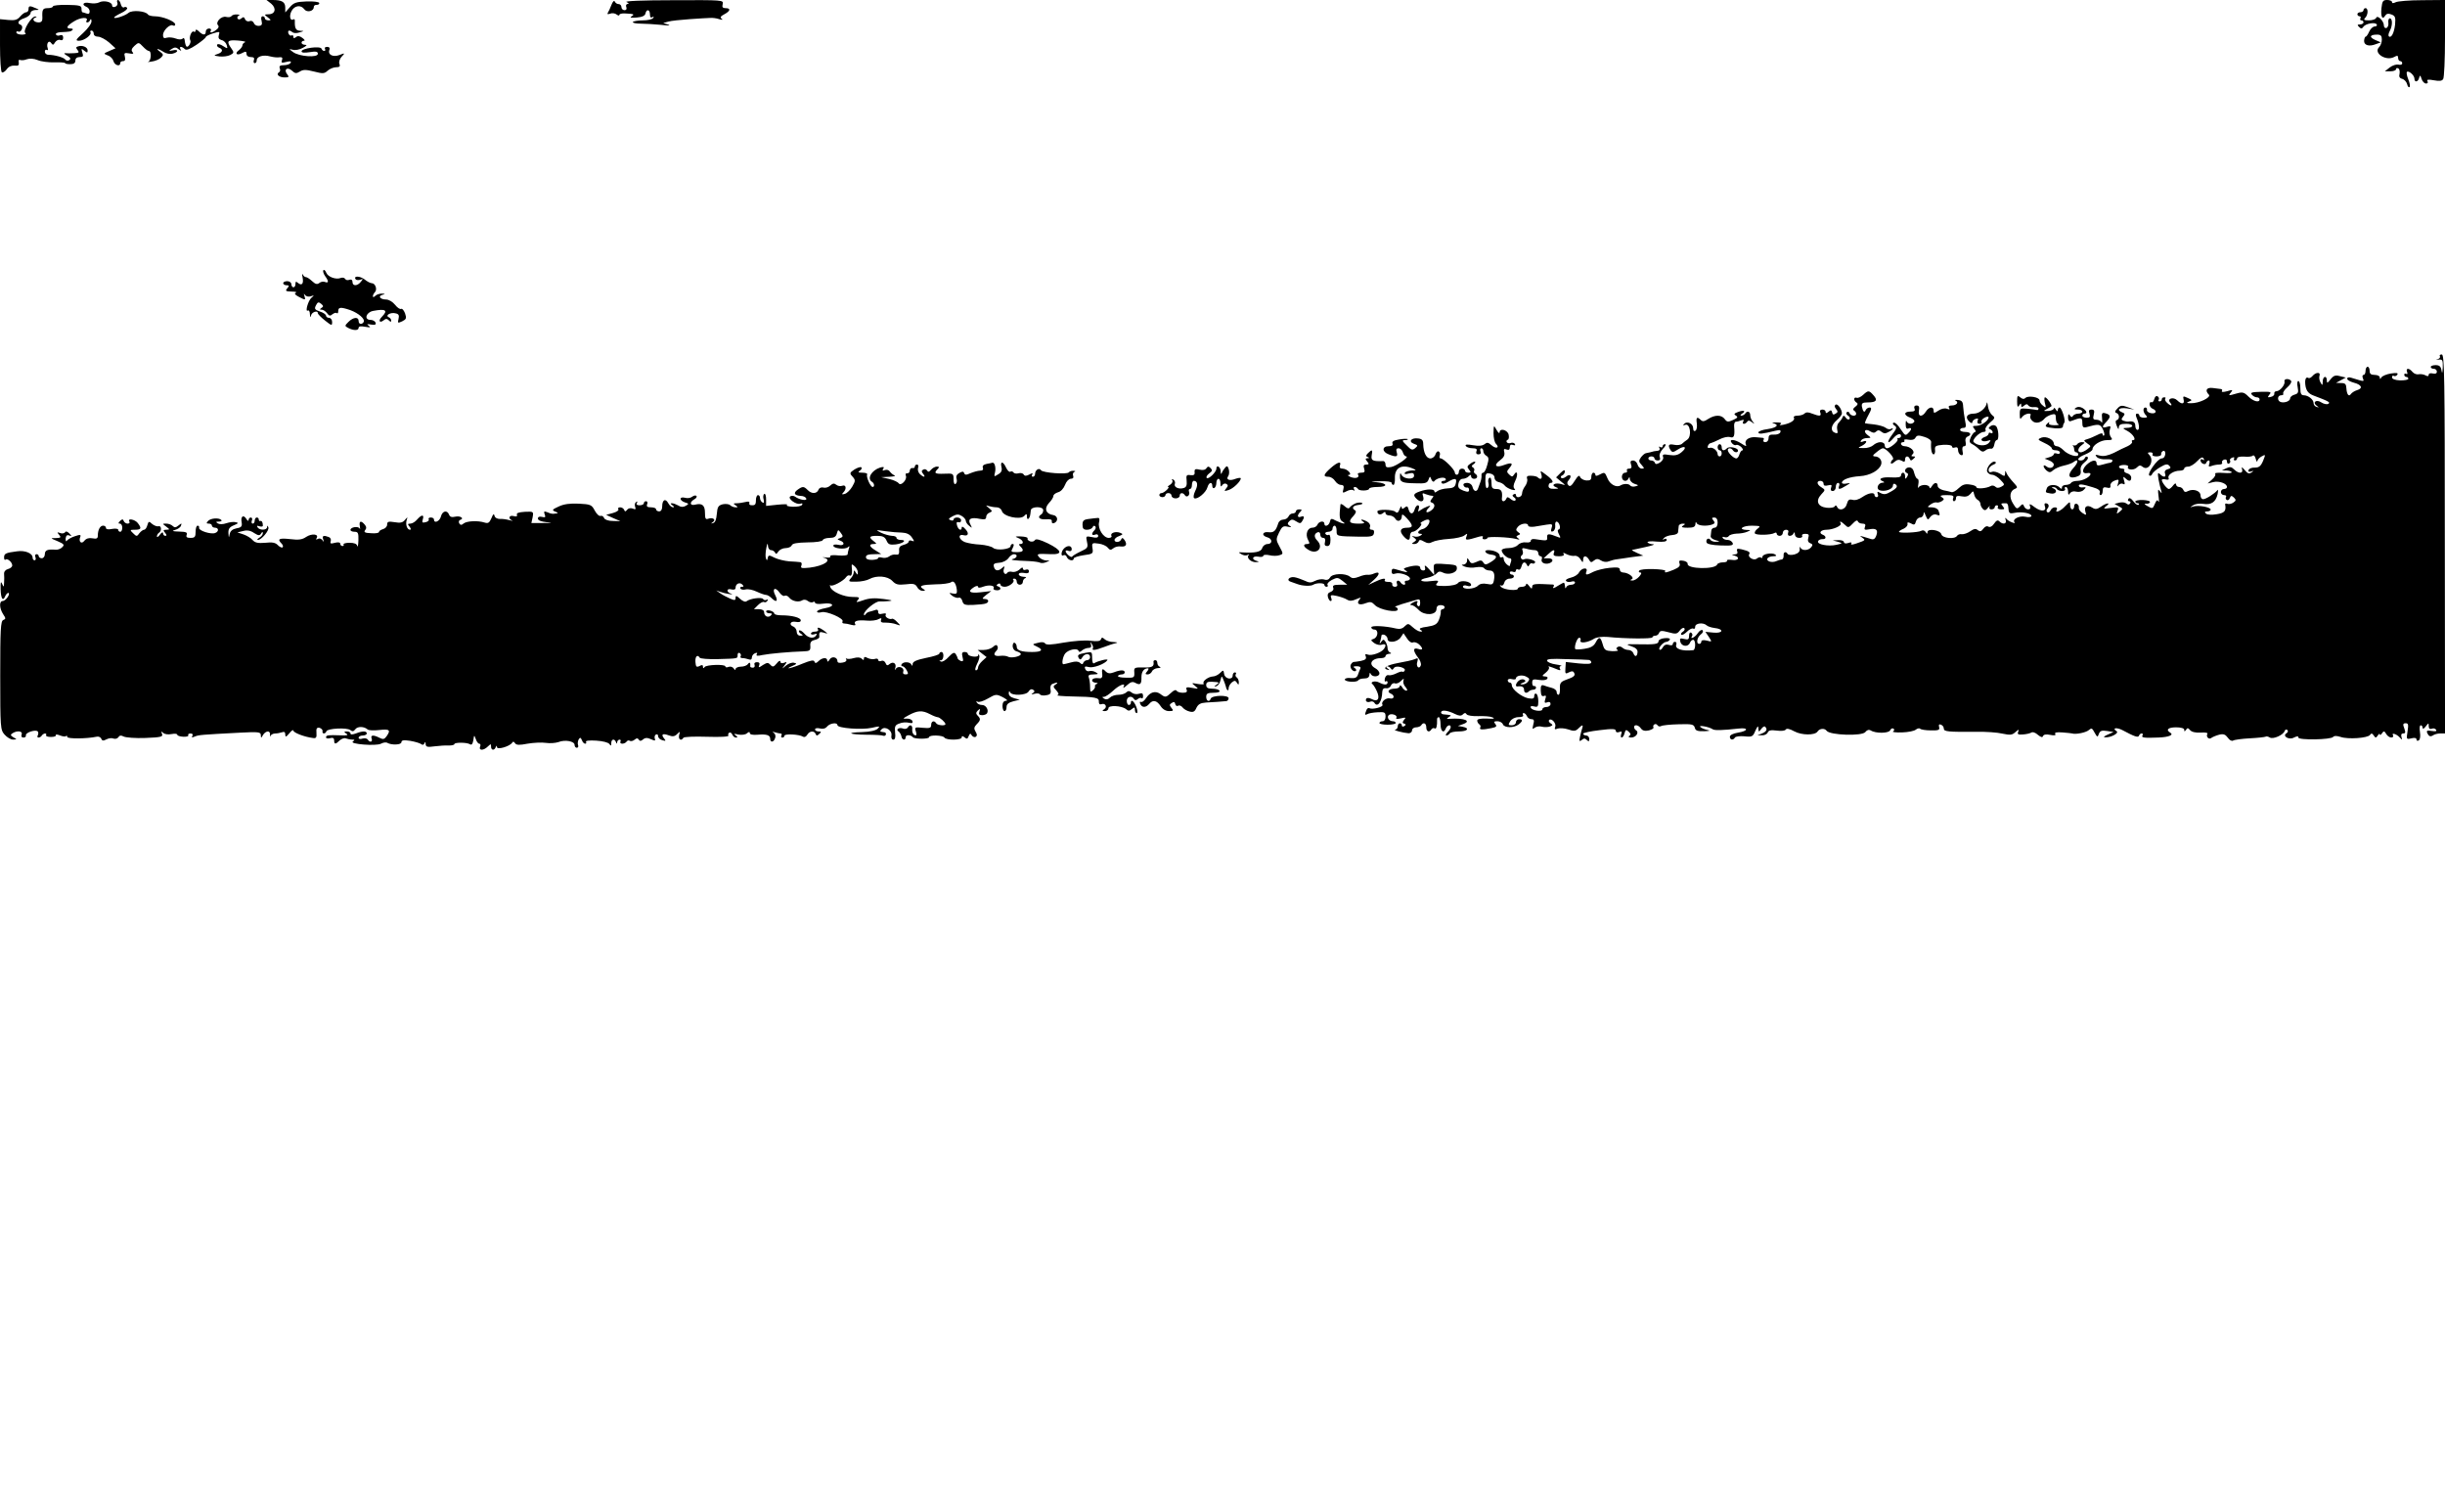 <?xml version="1.0" standalone="no"?>
<!DOCTYPE svg PUBLIC "-//W3C//DTD SVG 20010904//EN"
 "http://www.w3.org/TR/2001/REC-SVG-20010904/DTD/svg10.dtd">
<svg version="1.0" xmlns="http://www.w3.org/2000/svg"
 width="1200pt" height="742pt" viewBox="0 0 1200 742"
 preserveAspectRatio="xMidYMid meet">
<g transform="translate(0,742) scale(0.1,-0.1)"
fill="#000000" stroke="none">
<path d="M486 7408 c-9 -5 -30 -6 -46 -3 -31 7 -42 -8 -15 -19 8 -3 15 -13 15
-22 0 -11 -5 -14 -16 -10 -9 3 -18 6 -20 6 -2 0 -4 8 -4 18 0 14 -10 17 -70
18 -39 1 -70 -3 -70 -7 0 -5 -11 -9 -25 -9 -25 0 -29 -6 -27 -47 1 -16 -5 -23
-18 -23 -23 0 -35 16 -18 23 10 4 10 6 1 6 -19 1 -63 -72 -49 -81 6 -4 -1 -8
-16 -8 -16 0 -28 5 -28 11 0 5 5 7 10 4 6 -3 13 2 17 11 4 10 2 19 -5 22 -21
7 -13 23 18 33 17 6 30 17 30 25 0 8 10 14 23 15 21 0 21 1 2 9 -29 13 -35 12
-35 -5 0 -8 -5 -15 -11 -15 -7 0 -20 -9 -30 -21 -14 -17 -27 -20 -59 -17 l-40
4 0 -128 c0 -70 4 -129 9 -133 5 -3 16 4 24 15 9 13 23 19 38 18 19 -2 23 1
21 16 -2 10 1 15 6 12 6 -3 21 -2 33 3 15 5 35 4 54 -4 16 -7 54 -12 83 -11
28 1 52 -1 52 -4 0 -3 11 -5 25 -5 17 0 25 6 25 18 0 11 8 17 21 17 17 0 19 4
13 22 -6 20 -5 21 10 9 14 -11 16 -11 16 2 0 16 -27 27 -48 19 -10 -3 -10 -7
-1 -18 9 -11 6 -14 -17 -15 -16 -1 -36 -1 -44 0 -8 1 -4 -5 9 -12 17 -10 20
-16 11 -22 -7 -4 -15 -3 -19 2 -6 11 -54 24 -83 24 -10 0 -18 7 -18 15 0 8 4
12 10 9 5 -3 7 0 4 9 -8 22 6 42 17 25 8 -11 11 -11 19 3 6 9 17 15 25 12 10
-4 15 0 15 11 0 11 -5 15 -15 12 -8 -4 -17 -2 -20 3 -4 6 6 11 22 12 46 2 51
3 59 11 4 4 0 7 -9 7 -26 0 -20 13 16 35 31 20 73 23 62 4 -4 -5 -2 -9 4 -9 5
0 12 6 14 13 3 6 6 3 6 -7 1 -11 -18 -37 -41 -58 -37 -33 -39 -38 -20 -38 25
0 64 29 56 42 -3 4 0 8 5 8 6 0 11 -7 11 -15 0 -9 9 -15 21 -15 12 0 36 -13
54 -28 l32 -29 -30 -13 c-30 -13 -30 -13 -8 -22 13 -4 25 -17 28 -28 5 -20 33
-29 33 -10 0 6 6 10 14 10 10 0 12 7 9 21 -5 19 -3 21 21 17 20 -4 24 -2 16 7
-7 8 -4 17 10 30 20 18 21 18 41 -3 11 -12 24 -22 29 -22 15 0 12 -48 -2 -53
-7 -2 1 -2 17 1 17 2 37 11 45 19 13 13 13 16 -4 29 -26 18 -12 18 17 -1 12
-8 32 -12 45 -8 29 7 29 23 0 16 -21 -4 -21 -3 -5 7 14 9 22 9 34 -2 12 -9 15
-9 9 0 -9 15 6 16 21 1 7 -7 24 -1 57 21 25 17 46 34 46 38 0 4 16 12 35 18
33 10 35 10 29 -8 -4 -14 0 -21 14 -25 11 -2 22 -14 25 -25 5 -18 4 -18 -18
-4 -13 9 -26 12 -29 7 -3 -5 1 -11 9 -15 22 -8 18 -23 -7 -31 -21 -7 -20 -8 9
-12 18 -2 41 1 53 7 19 10 19 13 5 33 -25 35 -19 42 33 38 26 -2 41 -6 35 -8
-7 -3 -13 -9 -13 -15 0 -6 -8 -17 -17 -24 -24 -17 -10 -29 16 -14 17 9 21 8
21 -5 0 -9 9 -15 21 -15 15 0 19 -5 15 -15 -3 -8 -1 -15 4 -15 6 0 10 6 10 14
0 19 32 29 67 19 15 -4 36 -6 45 -4 13 1 16 -2 12 -14 -5 -13 -2 -15 21 -9 20
5 26 4 21 -5 -4 -6 -19 -11 -33 -11 -18 0 -24 -4 -20 -15 4 -8 2 -17 -4 -20
-16 -10 1 -25 28 -25 21 0 23 2 13 15 -19 23 -1 39 22 19 16 -15 22 -16 40 -5
16 10 29 10 69 0 43 -11 51 -11 67 4 10 9 29 17 41 17 17 0 22 4 17 16 -4 10
1 25 11 36 17 18 16 19 -11 8 -32 -12 -59 2 -49 26 3 9 -1 14 -12 14 -9 0 -13
-4 -10 -10 3 -5 2 -10 -4 -10 -5 0 -11 5 -13 11 -5 15 -98 2 -98 -13 0 -7 14
-8 40 -4 31 5 40 3 40 -8 0 -20 -90 -14 -121 8 -22 16 -22 17 -3 12 12 -4 34
0 50 9 19 10 23 15 12 15 -10 0 -18 5 -18 10 0 6 5 10 12 10 6 0 3 6 -8 14
-13 10 -23 11 -31 4 -9 -7 -13 -7 -13 1 0 7 -4 10 -9 7 -5 -3 -11 1 -15 9 -6
16 4 20 19 7 6 -5 21 -6 35 -1 24 7 24 7 3 8 -21 1 -27 12 -26 48 1 7 -3 11
-7 8 -16 -10 -22 17 -9 41 14 27 46 32 63 8 13 -17 46 -9 46 11 0 7 6 12 14
11 8 0 14 4 13 9 -1 6 -28 9 -62 8 -51 -2 -63 -6 -82 -28 l-23 -26 0 24 c0 27
-16 37 -62 37 l-30 0 23 -18 c27 -23 20 -52 -13 -52 -22 -1 -22 -1 -4 -15 17
-13 18 -15 3 -15 -9 0 -17 5 -17 10 0 6 -5 10 -11 10 -7 0 -9 -9 -5 -23 4 -17
1 -23 -14 -24 -10 -1 -21 5 -24 14 -4 9 -13 13 -21 9 -9 -3 -18 1 -22 9 -4 12
-9 13 -18 5 -8 -7 -15 -7 -19 -1 -3 5 0 12 6 14 7 3 3 6 -9 6 -12 1 -24 -3
-27 -8 -3 -5 -15 -7 -26 -4 -24 6 -54 -26 -40 -41 6 -6 2 -15 -8 -22 -20 -16
-36 -18 -27 -4 3 6 -1 10 -9 10 -9 0 -16 -7 -16 -15 0 -19 -14 -19 -34 1 -9 9
-16 11 -16 4 0 -6 -4 -9 -9 -5 -11 6 -25 -30 -17 -43 6 -10 -11 -38 -19 -30
-3 3 -7 15 -8 27 -1 12 -5 17 -10 12 -6 -6 -19 -6 -35 0 -13 5 -33 7 -43 4
-14 -5 -19 -1 -19 13 0 23 35 56 49 47 6 -3 11 -1 11 5 0 15 -62 40 -99 40
-16 0 -32 4 -35 9 -11 17 -77 23 -95 8 -16 -14 -71 -32 -71 -23 0 3 16 13 35
22 19 9 32 20 29 25 -3 5 -10 7 -15 3 -6 -3 -13 3 -16 15 -3 12 -9 21 -14 21
-5 0 -6 -6 -3 -14 3 -7 -2 -16 -10 -19 -10 -4 -16 -1 -16 7 0 17 -43 26 -64
14z"/>
<path d="M3001 7396 c-6 -16 -14 -33 -18 -39 -4 -7 0 -8 12 -4 9 4 24 2 31 -4
8 -6 14 -7 14 -2 0 5 12 8 28 7 43 -2 48 -4 32 -14 -11 -7 -3 -8 25 -6 27 2
41 9 43 20 5 23 22 20 22 -5 0 -13 4 -18 12 -13 7 4 8 3 4 -4 -4 -7 -27 -12
-51 -12 -24 0 -46 -4 -49 -8 -2 -4 14 -8 37 -8 23 0 69 -3 102 -6 34 -4 49 -4
35 1 l-25 8 25 7 c14 4 61 9 105 12 44 3 89 6 100 6 11 1 31 -1 45 -6 15 -4
20 -4 12 2 -9 6 -6 12 13 22 30 16 33 30 6 30 -14 0 -18 5 -14 20 5 20 1 20
-243 19 -149 0 -241 -4 -229 -9 11 -5 14 -9 6 -9 -7 -1 -11 -7 -7 -16 3 -9 0
-15 -9 -15 -8 0 -15 7 -15 15 0 8 -6 15 -14 15 -8 0 -16 6 -19 13 -3 6 -10 -1
-16 -17z"/>
<path d="M11688 7379 c-4 -42 5 -59 19 -35 6 9 15 11 30 5 19 -7 21 -14 18
-50 -5 -42 -19 -68 -31 -57 -3 4 -1 15 5 26 14 26 14 62 0 62 -5 0 -9 -10 -7
-22 2 -11 -3 -23 -9 -25 -7 -3 -13 3 -13 12 0 22 -32 54 -38 37 -2 -6 -18 -12
-35 -12 -24 0 -28 3 -19 12 15 15 16 48 2 48 -5 0 -10 -4 -10 -10 0 -5 -7 -10
-15 -10 -8 0 -15 -4 -15 -10 0 -5 5 -10 11 -10 5 0 7 -4 4 -10 -3 -5 -1 -10 4
-10 6 0 11 -4 11 -10 0 -5 -8 -10 -17 -10 -14 0 -14 -3 -5 -12 10 -10 14 -10
21 0 10 16 58 25 66 12 3 -5 -1 -10 -10 -10 -8 0 -21 -11 -27 -25 -6 -14 -14
-25 -17 -25 -4 0 -7 -9 -8 -19 -2 -23 24 -31 57 -18 l25 9 -28 12 c-31 14 -26
26 10 26 18 0 23 -6 23 -24 0 -14 -6 -31 -14 -38 -28 -29 34 -69 74 -48 16 9
20 8 20 -5 0 -8 5 -15 10 -15 6 0 10 -5 10 -11 0 -6 -8 -9 -19 -6 -10 2 -29
-4 -42 -14 l-24 -19 28 0 c15 0 27 5 27 11 0 5 5 7 11 3 6 -3 8 -15 6 -26 -4
-14 0 -22 13 -25 10 -3 21 -14 24 -26 3 -12 8 -18 12 -14 4 3 1 20 -6 37 -7
17 -10 33 -7 37 9 8 37 -17 37 -33 0 -20 18 -17 23 4 4 14 6 14 12 -5 4 -13
14 -23 22 -23 8 0 11 5 7 11 -5 9 4 10 31 5 27 -5 40 -4 46 6 5 7 9 97 9 200
l0 188 -112 -1 c-62 0 -120 -5 -130 -10 -12 -6 -18 -6 -18 1 0 5 -11 10 -24
10 -21 0 -24 -6 -28 -41z"/>
<path d="M1587 6094 c-3 -4 0 -16 8 -28 19 -26 19 -37 0 -30 -8 4 -21 1 -28
-5 -10 -8 -19 -6 -35 9 -12 11 -25 20 -31 20 -5 0 -12 6 -15 13 -3 6 -4 0 -1
-14 6 -31 -3 -43 -22 -28 -10 9 -13 8 -13 -5 0 -9 -4 -16 -10 -16 -5 0 -10 7
-10 15 0 8 -9 15 -20 15 -11 0 -20 -4 -20 -10 0 -5 7 -10 16 -10 14 0 14 -3 4
-15 -11 -13 -8 -15 21 -16 19 0 28 -3 21 -6 -9 -3 -4 -10 13 -19 34 -18 36
-18 29 4 -4 12 -3 13 3 4 6 -7 18 -10 29 -6 17 6 17 5 3 -7 -17 -14 -33 -73
-18 -63 5 3 10 -5 10 -18 1 -17 3 -18 6 -5 4 16 33 25 33 10 0 -5 16 -21 35
-36 33 -26 35 -27 35 -7 0 11 -7 20 -15 20 -8 0 -15 5 -15 11 0 5 -13 15 -30
20 -26 9 -28 14 -19 31 8 16 13 17 25 7 12 -10 12 -14 2 -20 -10 -7 -10 -9 1
-9 8 0 19 -8 26 -17 10 -14 16 -15 27 -5 8 6 18 9 21 5 4 -3 7 1 7 10 0 20 12
21 59 5 41 -15 74 -44 66 -58 -9 -15 -25 -12 -25 5 0 21 -26 19 -50 -5 -19
-19 -19 -20 0 -30 25 -13 50 -13 50 1 0 8 11 9 33 5 24 -4 28 -3 17 5 -12 8
-9 10 12 6 19 -3 25 0 21 10 -3 7 -14 13 -24 13 -34 0 -23 37 12 44 62 12 75
3 43 -29 -19 -19 -11 -33 9 -17 10 9 17 8 25 0 9 -9 12 -9 12 -1 0 6 -6 14
-12 16 -20 9 10 26 34 19 15 -3 18 -10 14 -27 -5 -21 -4 -22 18 -12 20 10 22
15 14 39 -6 15 -14 25 -19 22 -6 -3 -19 6 -30 20 -12 15 -31 26 -44 26 -29 0
-42 17 -18 23 15 4 15 5 -2 6 -12 0 -26 -4 -33 -11 -7 -7 -12 -8 -12 -2 0 6 5
15 10 20 13 13 2 44 -15 44 -7 0 -23 8 -36 19 -23 17 -55 18 -44 1 3 -5 13 -6
23 -3 15 6 15 5 3 -10 -17 -22 -41 -22 -41 -1 0 10 -6 14 -15 11 -8 -4 -17 -2
-21 4 -3 6 -13 8 -21 5 -24 -10 -64 5 -72 26 -4 10 -10 16 -14 12z"/>
<path d="M11975 5671 c3 -5 -3 -12 -12 -14 -10 -2 -8 -3 5 -2 20 2 22 -2 21
-39 -2 -28 -3 -32 -6 -15 -3 20 -10 27 -29 27 -13 0 -24 -4 -24 -9 0 -5 7 -9
15 -9 8 0 15 -6 15 -14 0 -9 -7 -12 -20 -9 -12 3 -20 0 -20 -6 0 -8 -5 -9 -16
-3 -9 5 -24 7 -34 5 -9 -2 -22 3 -29 11 -17 21 -35 21 -27 0 3 -8 2 -12 -4 -9
-6 3 -10 1 -10 -4 0 -6 5 -11 10 -11 6 0 10 -4 10 -9 0 -5 -18 -8 -40 -8 -25
1 -40 7 -40 15 0 7 4 11 9 7 5 -3 13 0 17 6 5 9 -3 10 -31 6 -21 -3 -42 -12
-47 -19 -6 -10 -8 -10 -8 0 0 6 -11 12 -25 12 -18 0 -25 5 -25 20 0 11 -4 20
-10 20 -5 0 -10 -9 -10 -20 0 -11 -4 -20 -10 -20 -5 0 -7 -7 -3 -17 7 -17 8
-17 -57 3 -12 4 -20 2 -20 -5 0 -6 14 -14 32 -19 39 -10 47 -28 16 -37 -13 -4
-26 -13 -30 -19 -10 -15 -20 -2 -22 28 -1 21 -6 26 -26 26 l-25 1 24 13 24 13
-29 7 c-22 6 -31 3 -46 -16 -15 -19 -18 -20 -18 -5 0 26 -20 21 -20 -5 -1 -21
-2 -21 -11 -5 -6 10 -8 25 -5 33 7 19 -18 18 -34 -1 -7 -8 -16 -13 -20 -10
-14 9 -20 -11 -14 -43 5 -22 15 -34 38 -43 77 -29 85 -34 73 -41 -6 -4 -22 -1
-34 7 -25 17 -46 0 -22 -17 12 -8 11 -9 -1 -5 -8 2 -15 10 -15 18 0 18 -25 38
-47 39 -14 0 -18 8 -18 35 0 19 -4 35 -10 35 -5 0 -7 -13 -3 -31 5 -25 2 -31
-16 -36 -11 -3 -21 -11 -21 -18 0 -14 -28 -24 -47 -18 -18 7 -16 33 3 33 8 0
13 4 10 8 -3 5 6 19 20 31 14 12 22 26 19 31 -9 14 -37 12 -33 -2 5 -15 -22
-48 -39 -48 -7 0 -12 -5 -11 -12 2 -6 -6 -14 -17 -16 -16 -4 -17 -2 -7 11 12
14 7 15 -42 14 -44 -1 -53 -4 -44 -14 6 -7 17 -13 24 -13 8 0 14 -4 14 -10 0
-18 -31 -10 -55 14 -21 21 -29 23 -57 15 -42 -12 -43 -12 -28 6 10 12 7 13
-19 5 -19 -5 -29 -5 -26 1 4 5 0 10 -7 10 -7 1 -25 3 -40 5 -29 3 -37 -13 -17
-33 13 -13 -48 -43 -88 -42 -22 0 -24 2 -10 8 17 6 17 8 -6 18 -22 10 -24 10
-20 -8 6 -23 -10 -25 -31 -4 -19 19 -52 9 -35 -11 15 -18 2 -18 -16 0 -8 7
-11 16 -8 20 4 3 1 6 -5 6 -7 0 -12 -4 -12 -10 0 -5 -5 -10 -11 -10 -5 0 -8 4
-4 9 3 5 0 13 -6 16 -6 4 -13 -2 -16 -14 -3 -11 -9 -18 -14 -15 -5 3 -9 -2 -9
-11 0 -8 7 -18 15 -21 23 -9 18 -26 -7 -22 -13 2 -22 9 -21 16 2 6 -2 12 -7
12 -14 0 -13 -23 2 -38 9 -9 7 -12 -10 -12 -12 0 -22 5 -22 10 0 6 -5 10 -11
10 -7 0 -8 -7 -4 -17 15 -35 17 -63 6 -63 -6 0 -11 9 -11 20 0 18 -11 25 -34
21 -5 -1 -16 1 -24 4 -11 4 -12 8 -2 20 10 12 9 16 -4 21 -30 12 -16 25 22 20
l37 -6 -33 12 c-28 10 -36 9 -50 -7 -13 -13 -14 -19 -4 -22 15 -6 16 -30 1
-35 -7 -2 -7 -11 0 -28 7 -18 10 -20 10 -7 1 13 10 17 37 17 38 0 39 -20 1
-20 -21 -1 -20 -2 4 -15 28 -15 46 -45 28 -45 -6 0 -8 -4 -5 -8 3 -5 -7 -15
-22 -22 -15 -6 -45 -21 -68 -33 -28 -13 -50 -18 -68 -13 -23 6 -25 5 -15 -7 8
-8 28 -13 47 -11 19 1 32 -2 30 -8 -2 -5 -7 -9 -11 -9 -3 0 -20 -4 -37 -9 -23
-7 -30 -5 -30 6 0 20 -23 17 -49 -7 -24 -23 -23 -46 3 -41 9 2 16 0 16 -4 0
-14 -36 -33 -62 -34 -15 0 -30 -4 -33 -10 -3 -5 -15 -10 -26 -10 -10 0 -19 -5
-19 -12 0 -9 -3 -9 -12 0 -17 17 -55 15 -62 -4 -8 -22 -9 -21 19 -26 26 -5 36
16 13 25 -10 4 -10 6 -1 6 6 1 15 -3 18 -9 3 -5 15 -10 26 -10 11 0 17 5 14
10 -3 6 -1 10 4 10 6 0 11 -10 11 -22 0 -17 3 -20 9 -9 6 8 18 12 31 8 13 -3
29 0 37 9 13 12 12 14 -4 12 -10 -2 -19 2 -20 7 -2 11 16 10 70 -7 25 -7 36
-16 33 -25 -3 -7 -1 -13 4 -13 6 0 10 10 10 21 0 16 5 20 20 16 15 -4 20 -1
18 10 -2 8 7 19 20 24 21 8 23 6 17 -14 -4 -15 -4 -18 3 -8 6 7 15 10 22 6 9
-5 10 -1 5 16 -6 20 -5 22 6 12 18 -18 29 -16 29 3 0 9 -9 18 -20 21 -11 3
-17 9 -14 14 3 5 -2 9 -10 9 -9 0 -16 4 -16 9 0 5 11 9 25 9 13 0 22 -4 20 -8
-10 -16 27 -20 42 -5 12 12 18 13 29 4 29 -24 60 31 32 59 -9 9 -8 12 6 12 9
0 14 -4 11 -10 -4 -6 5 -10 19 -10 14 0 25 5 23 11 -1 6 3 13 10 16 7 2 11 -4
10 -16 -1 -12 -8 -21 -18 -21 -19 0 -73 -76 -60 -84 5 -3 11 0 14 8 3 7 20 22
39 33 27 16 36 17 45 7 9 -9 7 -13 -8 -17 -12 -3 -17 -11 -13 -21 7 -19 -7
-21 -25 -3 -11 10 -12 5 -7 -26 4 -21 10 -46 13 -55 4 -15 3 -15 -7 -2 -9 12
-10 7 -6 -25 3 -22 3 -34 -1 -26 -4 10 -9 7 -17 -12 -10 -24 -12 -25 -36 -11
-15 8 -18 13 -8 12 9 -2 18 2 20 7 2 6 -14 10 -34 11 -21 1 -38 -3 -38 -7 0
-5 5 -9 12 -9 6 0 8 -3 4 -7 -4 -4 -15 3 -25 16 -12 16 -21 20 -25 12 -4 -6
-2 -11 4 -11 6 0 8 -5 5 -10 -5 -8 -11 -8 -19 -1 -7 6 -22 7 -35 4 l-23 -6 21
-12 c21 -11 21 -12 5 -26 -16 -13 -17 -12 -11 5 7 17 3 18 -34 13 -36 -5 -38
-4 -22 9 26 19 2 17 -26 -3 -19 -13 -28 -14 -43 -4 -24 15 -41 5 -33 -20 6
-18 5 -19 -14 -7 -11 7 -20 19 -18 27 1 8 -4 16 -10 18 -7 3 -13 -2 -13 -11 0
-9 -4 -16 -10 -16 -5 0 -10 9 -10 21 0 19 -1 18 -24 -5 -22 -25 -54 -37 -41
-16 3 6 -1 10 -10 10 -8 0 -18 -7 -21 -15 -4 -8 -10 -12 -16 -9 -5 4 -5 11 1
18 11 13 5 26 -10 26 -5 0 -6 -6 -3 -14 10 -26 -17 -29 -49 -6 -23 18 -29 19
-24 7 4 -11 1 -17 -9 -17 -8 0 -17 7 -20 15 -5 13 -8 13 -21 -1 -14 -14 -17
-12 -34 16 -20 32 -14 63 13 72 10 4 9 9 -2 21 -27 30 -37 43 -43 57 -4 12 -6
11 -6 -3 -1 -16 -3 -16 -25 -2 -13 8 -31 13 -40 9 -11 -4 -16 -1 -16 10 0 9
10 20 22 25 12 4 17 11 11 14 -15 9 -47 -29 -40 -48 4 -8 14 -15 24 -15 10 0
28 -11 41 -25 22 -23 22 -24 4 -34 -13 -7 -22 -7 -30 1 -5 5 -16 7 -23 2 -19
-11 -69 -15 -69 -5 0 5 -14 11 -32 13 -24 4 -37 -1 -55 -18 -13 -13 -29 -22
-36 -19 -6 2 -24 6 -39 9 -16 4 -28 13 -28 21 0 20 -17 19 -29 -2 -6 -10 -11
-12 -11 -5 0 6 -11 12 -24 12 -13 0 -27 -6 -30 -12 -3 -7 -4 -1 -1 15 3 15 1
27 -4 27 -5 0 -12 13 -16 28 -4 19 -12 28 -25 28 -20 0 -28 -22 -10 -28 6 -2
6 -8 0 -18 -8 -13 -10 -12 -10 3 0 9 -4 17 -10 17 -5 0 -10 -6 -10 -13 0 -9
-15 -12 -50 -10 -46 3 -67 -9 -37 -20 7 -4 6 -6 -4 -6 -22 -1 -33 -30 -14 -37
24 -9 65 5 65 22 0 8 5 12 10 9 17 -10 12 -20 -20 -38 -23 -14 -34 -15 -50 -7
-16 9 -18 8 -14 -5 4 -8 1 -15 -5 -15 -6 0 -11 5 -11 10 0 16 -30 11 -59 -9
-17 -12 -36 -18 -49 -14 -17 4 -22 0 -28 -21 -7 -27 -38 -36 -48 -13 -4 8 -8
8 -11 2 -3 -6 -21 -9 -40 -7 -44 5 -56 34 -26 66 20 21 20 22 1 34 -24 14 -26
32 -5 32 8 0 15 -6 15 -14 0 -10 7 -12 22 -8 17 4 20 2 15 -11 -4 -11 -1 -17
8 -17 8 0 15 9 15 20 0 11 5 20 11 20 6 0 9 -7 5 -15 -7 -19 2 -19 34 1 24 14
24 15 3 11 -13 -3 -23 -1 -23 4 0 15 38 29 88 32 50 3 97 29 105 59 5 19 -10
38 -32 38 -12 1 -10 6 8 20 13 11 27 20 32 20 16 0 60 -48 49 -55 -5 -3 -10
-11 -10 -17 0 -6 8 -4 18 5 12 11 22 13 35 6 13 -8 17 -6 17 6 0 18 16 20 23
3 4 -10 7 -10 18 0 11 10 11 12 -1 12 -11 0 -11 3 -2 12 13 13 -12 37 -40 38
-19 0 -26 20 -7 20 5 0 8 4 5 9 -3 4 6 6 21 3 16 -3 29 0 34 10 7 12 15 13 43
4 21 -6 35 -17 34 -26 -3 -34 3 -60 12 -60 5 0 9 10 7 22 -2 19 4 22 41 25 25
1 42 -2 42 -8 0 -6 7 -9 15 -5 10 3 15 -1 15 -13 0 -10 6 -21 13 -24 10 -4 13
2 9 19 -3 15 0 24 8 24 8 0 10 8 7 21 -3 12 0 22 9 26 23 9 16 23 -11 23 -14
0 -25 5 -25 10 0 6 7 10 16 10 13 0 15 6 8 38 -4 20 -8 51 -9 67 -1 24 -7 30
-26 32 -13 1 -18 0 -11 -3 17 -8 5 -24 -19 -24 -13 0 -18 -4 -13 -12 5 -8 2
-9 -11 -4 -10 4 -28 0 -41 -9 -21 -14 -24 -14 -24 0 0 22 -23 19 -38 -5 -18
-29 -40 -26 -34 5 3 18 0 25 -12 25 -10 0 -13 -6 -10 -15 5 -11 -1 -15 -20
-15 -33 0 -34 -18 0 -30 14 -6 22 -14 19 -20 -9 -14 -32 -12 -38 3 -2 6 -4 0
-4 -15 0 -18 4 -25 13 -21 18 7 18 -5 -1 -23 -12 -13 -16 -11 -32 13 -20 31
-35 44 -42 37 -3 -3 1 -9 9 -14 11 -7 8 -15 -14 -44 -28 -38 -23 -51 7 -16 18
21 37 26 37 10 0 -5 -5 -10 -12 -10 -6 0 -8 -3 -5 -6 7 -8 -36 -44 -52 -44 -6
0 -11 7 -11 15 0 9 -9 15 -21 15 -11 0 -27 -7 -35 -15 -9 -8 -30 -15 -47 -14
-30 0 -31 1 -9 11 25 13 30 31 5 21 -11 -4 -14 -3 -9 5 4 7 17 12 29 12 21 1
22 1 3 15 -24 18 -12 34 13 18 13 -8 21 -9 29 -1 8 8 15 8 26 -1 11 -9 20 -10
35 -1 12 6 21 13 21 16 0 3 -5 2 -10 -1 -6 -4 -18 -1 -26 6 -8 6 -33 13 -56
16 -23 2 -43 5 -45 6 -1 2 6 20 17 40 16 29 17 37 6 37 -8 0 -16 -6 -19 -12
-6 -16 -14 -9 -19 17 -2 16 3 20 29 20 42 0 50 11 28 35 -22 25 -26 25 -51 2
-11 -10 -25 -17 -32 -14 -15 5 -16 -14 0 -24 8 -5 6 -11 -6 -20 -11 -8 -13
-14 -7 -19 6 -3 11 -10 11 -16 0 -14 -28 -11 -33 4 -2 6 -8 8 -13 4 -5 -4 -2
-12 6 -17 8 -5 11 -12 7 -17 -5 -4 -13 -1 -18 7 -8 12 -12 12 -16 2 -2 -7 -11
-18 -18 -26 -8 -7 -11 -23 -8 -35 4 -17 2 -20 -11 -15 -24 9 -20 37 9 62 14
12 25 27 25 33 0 20 -21 50 -31 43 -6 -4 -6 -11 2 -21 10 -12 10 -16 -2 -23
-10 -7 -15 -5 -17 6 -3 12 -7 13 -18 3 -10 -8 -14 -8 -14 0 0 6 -7 11 -16 11
-10 0 -14 -6 -10 -15 6 -18 -3 -19 -40 -5 -19 8 -30 8 -38 0 -5 -5 -21 -10
-34 -10 -13 0 -21 -4 -18 -9 8 -12 -13 -27 -49 -35 -18 -4 -25 -3 -17 2 9 6 2
9 -20 9 -18 0 -25 -2 -15 -4 31 -8 18 -22 -28 -29 -25 -3 -45 -11 -45 -16 0
-10 19 -8 84 8 22 5 27 4 24 -7 -3 -8 -17 -13 -32 -12 -20 1 -26 -3 -26 -18 0
-11 -7 -19 -16 -19 -8 0 -12 5 -9 10 3 6 3 10 -2 11 -4 0 -19 2 -33 3 -33 4
-60 -13 -52 -33 5 -14 2 -13 -21 2 -34 22 -65 24 -47 2 7 -8 16 -12 21 -9 5 3
16 -2 25 -10 8 -9 11 -16 6 -16 -5 0 -12 -9 -15 -20 -3 -11 -10 -20 -15 -20
-13 0 -42 28 -42 41 0 12 17 12 25 -1 8 -12 25 -13 25 -1 0 13 -43 22 -54 11
-15 -15 -26 -12 -26 5 0 8 -4 15 -10 15 -5 0 -10 -7 -10 -15 0 -8 5 -15 10
-15 6 0 10 -7 10 -15 0 -8 -4 -15 -10 -15 -5 0 -10 5 -10 11 0 17 -24 36 -39
31 -8 -3 -12 1 -9 9 3 8 9 14 14 14 5 1 24 9 42 18 18 10 42 15 52 12 21 -7
25 5 21 53 -1 12 3 22 8 22 5 0 17 3 27 7 12 4 15 3 10 -5 -4 -7 -3 -12 3 -12
5 0 13 5 16 10 5 8 12 7 23 -2 14 -10 15 -10 5 2 -7 8 -13 22 -13 32 0 19 -15
24 -25 8 -3 -5 -12 -10 -18 -10 -7 0 -6 4 3 10 21 13 9 19 -20 8 -19 -7 -22
-11 -10 -18 11 -7 8 -11 -14 -21 -24 -11 -30 -11 -41 4 -16 22 -48 22 -81 1
-19 -13 -28 -14 -37 -5 -18 18 -24 13 -19 -18 2 -16 -1 -32 -7 -35 -7 -4 -11
1 -11 12 0 23 -29 37 -44 22 -8 -8 -6 -9 5 -5 24 9 33 -55 11 -72 -10 -7 -22
-16 -28 -22 -6 -5 -23 -7 -37 -4 -28 6 -33 -2 -18 -26 8 -12 13 -12 36 3 34
22 48 11 17 -14 -17 -14 -32 -17 -59 -13 -29 5 -35 3 -31 -9 4 -8 -3 -20 -15
-28 -15 -9 -22 -10 -25 -1 -2 6 -10 11 -18 11 -8 0 -14 5 -14 10 0 6 7 10 15
10 8 0 15 -4 15 -10 0 -5 7 -10 16 -10 11 0 14 5 10 17 -4 10 2 25 15 40 13
12 17 23 11 23 -7 0 -12 -5 -12 -11 0 -5 -5 -7 -12 -3 -7 4 -8 3 -4 -4 4 -7 1
-13 -6 -14 -14 -1 -28 -4 -40 -8 -5 -1 -13 -3 -19 -4 -6 0 -17 -10 -25 -20
-12 -17 -12 -22 3 -38 14 -16 14 -18 1 -18 -9 0 -18 9 -21 20 -3 11 -13 20
-22 20 -12 0 -15 -5 -10 -20 5 -14 2 -20 -10 -20 -9 0 -13 -4 -10 -10 3 -5 -1
-10 -9 -10 -9 0 -16 -9 -16 -20 0 -22 25 -28 33 -7 4 7 6 6 6 -4 1 -9 11 -20
24 -24 20 -6 20 -8 3 -12 -10 -3 -21 -1 -25 4 -7 10 -32 10 -47 1 -20 -13 -52
4 -64 33 -14 33 -14 33 -41 19 -13 -7 -19 -7 -19 0 0 5 -4 10 -10 10 -5 0 -10
-9 -10 -20 0 -15 -6 -19 -25 -18 -13 1 -27 9 -30 17 -4 11 -11 6 -26 -18 -15
-24 -23 -31 -31 -23 -8 8 -8 16 2 27 17 20 5 32 -15 15 -9 -7 -19 -9 -23 -5
-4 4 -1 10 6 12 6 3 12 11 12 19 0 10 -6 8 -22 -8 l-21 -21 24 -20 c24 -19 24
-20 2 -13 -30 9 -54 -4 -27 -15 16 -6 15 -8 -8 -8 -19 -1 -28 4 -28 14 0 8 5
15 10 15 19 0 10 16 -21 39 -30 23 -31 23 -24 2 6 -21 -4 -28 -19 -13 -4 4
-19 7 -32 7 -18 1 -23 -3 -19 -15 3 -9 -2 -25 -10 -36 -8 -10 -15 -27 -15 -36
0 -19 -30 -26 -30 -7 0 5 -5 7 -11 3 -8 -4 -7 -9 2 -15 7 -4 10 -11 6 -15 -3
-4 -14 -1 -23 7 -13 11 -18 11 -21 2 -3 -7 -9 -13 -14 -13 -6 0 -9 6 -8 13 4
35 -2 47 -26 47 -21 0 -25 5 -25 31 0 18 -4 28 -10 24 -6 -4 -8 -15 -5 -25 3
-10 1 -21 -5 -25 -6 -4 -10 9 -10 34 0 37 2 41 23 37 13 -2 22 -10 22 -21 0
-10 9 -19 20 -21 11 -2 24 -9 30 -17 5 -7 21 -16 34 -20 16 -4 21 -3 14 4 -7
7 -6 20 4 40 15 30 9 55 -6 30 -8 -12 -11 -12 -24 0 -13 12 -13 16 1 32 21 24
12 29 -26 15 -41 -16 -54 -2 -20 23 18 13 24 25 21 39 -4 16 -2 19 11 14 11
-4 16 -1 16 11 0 11 5 15 16 11 9 -3 12 -2 9 5 -4 6 -13 8 -21 5 -7 -3 -16 -1
-19 4 -3 4 -1 10 5 12 5 1 7 13 4 26 -7 23 -44 32 -44 10 -1 -7 -7 -2 -15 12
-14 25 -14 25 -15 -16 0 -22 5 -45 12 -52 20 -20 0 -27 -22 -7 -16 14 -22 15
-34 5 -10 -8 -29 -10 -57 -5 -29 5 -40 4 -35 -4 4 -6 19 -11 33 -11 18 0 24
-4 19 -15 -3 -9 0 -15 10 -15 10 0 14 6 10 15 -3 8 -1 15 4 15 6 0 10 -7 10
-15 0 -7 7 -18 15 -22 12 -7 13 -16 4 -46 -5 -20 -14 -37 -20 -37 -5 0 -9 -6
-8 -12 1 -7 -1 -21 -4 -30 -4 -10 -9 -25 -12 -33 -6 -21 -22 -19 -28 5 -3 12
-14 20 -27 20 -13 0 -20 -5 -17 -12 2 -7 10 -12 16 -11 6 2 11 -3 11 -11 0
-11 -6 -12 -28 -4 -23 9 -28 16 -24 35 2 13 11 23 21 23 9 0 22 5 29 12 9 9
12 9 12 0 0 -7 7 -12 15 -12 17 0 20 16 5 25 -6 4 -8 10 -5 15 3 5 0 12 -6 16
-8 4 -7 9 2 15 7 4 11 10 9 13 -3 2 -14 -2 -24 -10 -16 -11 -17 -16 -6 -29 10
-12 10 -15 -4 -15 -9 0 -16 5 -16 10 0 6 -7 10 -15 10 -8 0 -15 -7 -15 -15 0
-8 -4 -15 -10 -15 -5 0 -10 5 -10 11 0 14 -55 69 -69 69 -6 0 -8 6 -5 14 3 8
1 17 -5 20 -5 4 -12 -3 -16 -14 -3 -11 -15 -20 -25 -20 -20 0 -34 29 -35 70 0
19 -6 26 -24 28 -34 5 -51 -15 -22 -26 20 -7 21 -9 7 -21 -14 -12 -20 -10 -42
13 -23 22 -24 26 -9 26 10 0 16 2 14 5 -3 2 -22 2 -43 -2 -26 -4 -35 -10 -32
-19 4 -10 -3 -14 -19 -14 -33 0 -33 -28 1 -40 37 -15 46 -12 39 10 -4 14 -2
20 9 20 8 0 18 -9 21 -20 3 -11 11 -20 16 -20 20 0 -47 -47 -73 -52 -22 -4
-28 -1 -28 12 0 10 -6 18 -12 17 -51 -2 -60 3 -56 28 6 29 2 31 -18 11 -11
-11 -11 -16 -1 -19 9 -4 8 -6 -2 -6 -11 -1 -11 -4 -1 -16 10 -12 9 -15 -4 -15
-13 0 -16 -5 -11 -20 5 -16 2 -20 -15 -20 -12 0 -19 -4 -15 -9 9 -15 -11 -22
-37 -12 -12 6 -17 10 -9 10 21 1 -7 31 -30 31 -12 0 -16 5 -13 15 9 23 -11 18
-45 -12 -36 -32 -39 -43 -11 -43 11 0 25 -9 32 -20 7 -11 20 -20 29 -20 13 0
16 -6 12 -21 -5 -19 -4 -20 16 -10 12 7 27 9 33 5 7 -4 8 -3 4 4 -4 7 -3 12 3
12 5 0 13 -4 16 -10 7 -11 55 -9 55 2 0 4 18 8 40 8 53 0 51 18 -2 23 -37 3
-35 4 15 5 32 1 57 -2 57 -8 0 -5 4 -10 9 -10 4 0 8 15 7 33 -2 52 34 71 89
47 18 -8 17 -9 -7 -9 -15 -1 -30 -6 -33 -11 -4 -7 2 -9 19 -4 20 5 26 2 26
-11 0 -21 -52 -17 -62 5 -5 11 -7 9 -7 -7 -1 -29 9 -34 76 -35 47 -2 58 1 64
18 7 18 7 18 14 1 4 -10 11 -14 14 -9 10 15 49 24 56 12 3 -5 -1 -10 -10 -10
-9 0 -13 -5 -10 -10 4 -7 17 -4 35 7 33 19 42 16 34 -13 -4 -15 -14 -20 -40
-21 -19 -1 -41 -7 -49 -13 -10 -8 -15 -9 -15 -2 0 13 -36 13 -72 0 -31 -11
-34 -18 -16 -36 20 -20 40 -15 33 10 -6 18 -4 20 11 13 11 -4 25 -8 31 -8 10
0 10 -3 0 -15 -9 -12 -9 -16 1 -19 18 -7 15 -27 -8 -41 -22 -14 -27 -3 -7 17
10 10 8 11 -8 5 -11 -4 -26 -12 -34 -18 -12 -9 -13 -8 -8 7 3 9 2 17 -4 17 -6
0 -13 -9 -16 -20 -7 -26 -23 -26 -30 0 -4 16 -8 18 -19 9 -11 -9 -14 -8 -15 2
0 8 -5 3 -10 -10 -7 -18 -12 -21 -22 -12 -14 11 -87 12 -87 1 0 -15 14 -19 27
-9 9 9 13 8 13 0 0 -6 9 -11 20 -11 10 0 23 -7 28 -16 11 -19 32 -10 32 13 0
12 7 9 25 -11 31 -34 32 -46 1 -46 -33 0 -40 -15 -19 -40 22 -25 33 -26 33 0
0 11 6 20 13 20 8 0 22 9 32 20 10 11 14 20 9 20 -13 0 19 20 33 20 21 0 1
-40 -23 -46 -25 -6 -33 -24 -11 -24 8 0 8 -3 -2 -9 -8 -5 -21 -7 -30 -4 -14 4
-14 3 -1 -6 13 -10 13 -12 0 -21 -13 -8 -13 -10 2 -10 9 0 18 6 21 13 3 9 9 9
26 -1 16 -9 27 -10 41 -2 11 6 47 13 81 15 33 2 68 10 76 17 15 11 16 11 10
-6 -8 -19 0 -19 62 0 15 4 22 3 18 -3 -3 -5 0 -10 8 -10 8 0 15 3 15 7 0 8
105 4 140 -5 17 -5 21 -4 11 3 -11 8 -11 10 0 15 12 5 12 7 0 15 -12 9 -12 13
-2 26 15 18 51 22 51 6 0 -5 14 -7 30 -5 17 3 44 7 61 10 27 4 30 3 24 -16 -5
-16 -3 -20 6 -17 8 3 13 15 12 27 -2 11 1 21 6 21 13 0 24 -34 12 -38 -8 -3
-7 -10 0 -24 10 -18 9 -20 -7 -13 -43 17 -52 17 -51 -2 2 -18 0 -18 -60 -9
-12 2 -21 -2 -20 -8 1 -6 -9 -10 -24 -8 -14 2 -31 -4 -39 -12 -7 -9 -28 -16
-46 -16 -19 0 -34 -5 -34 -11 0 -14 26 -39 40 -39 7 0 9 -7 6 -16 -3 -9 -6
-18 -6 -21 0 -3 -7 0 -15 7 -8 7 -15 19 -15 27 0 8 -4 11 -10 8 -5 -3 -10 0
-10 8 0 14 -28 27 -57 27 -25 0 -12 -19 15 -22 33 -4 32 -16 -2 -37 -23 -14
-28 -14 -36 -2 -7 12 -14 13 -34 3 -21 -9 -27 -9 -35 6 -10 16 -10 16 -11 0 0
-10 -8 -18 -17 -19 -13 0 -11 -3 6 -10 13 -5 38 -7 56 -3 19 3 35 1 39 -5 4
-6 16 -11 26 -11 21 0 28 -15 22 -48 -4 -21 -9 -23 -34 -18 -20 4 -35 1 -45
-9 -17 -17 -73 -20 -73 -4 0 6 9 8 20 4 11 -4 20 -2 20 4 0 18 -52 26 -64 10
-7 -9 -31 -14 -63 -15 -45 0 -51 2 -40 14 10 13 6 14 -30 10 -51 -7 -67 7 -19
16 19 4 39 13 46 21 9 11 17 12 31 5 26 -14 69 -2 69 20 0 18 -3 18 -80 23
-33 1 -35 0 -33 -27 l2 -28 -26 29 c-15 17 -23 21 -20 11 4 -12 1 -18 -8 -18
-8 0 -15 6 -15 14 0 13 -29 13 -70 0 -13 -5 -13 -6 0 -15 15 -11 2 -9 -50 7
-15 5 -20 2 -20 -11 0 -11 5 -15 19 -10 22 7 71 -10 71 -25 0 -5 -7 -10 -16
-10 -8 0 -12 -4 -9 -10 3 -5 2 -10 -4 -10 -5 0 -13 5 -16 10 -10 16 -25 12
-19 -5 4 -9 0 -15 -10 -15 -9 0 -15 6 -13 13 1 7 -7 12 -20 11 -12 0 -20 3
-17 8 8 13 -14 9 -49 -8 l-32 -15 29 26 c30 27 29 43 -1 30 -10 -5 -24 -7 -32
-6 -7 1 -26 -3 -42 -10 -22 -8 -32 -9 -43 0 -22 19 -87 17 -98 -3 -6 -11 -16
-15 -30 -10 -11 3 -31 0 -44 -7 -19 -10 -29 -10 -51 1 -16 7 -38 15 -50 17
-25 4 -42 -15 -19 -22 9 -3 24 -8 34 -12 24 -9 65 -11 77 -3 16 10 55 10 55
-1 0 -5 5 -9 11 -9 5 0 8 4 4 10 -3 5 7 16 22 24 26 13 30 12 52 -5 l23 -19
-37 0 c-28 0 -36 -3 -32 -14 4 -9 -2 -17 -12 -21 -13 -4 -17 -12 -14 -25 3
-11 9 -20 14 -20 5 0 6 7 2 16 -5 14 -1 15 28 9 18 -4 41 -12 50 -18 13 -8 25
-7 45 2 24 10 26 10 15 -3 -16 -20 1 -29 33 -16 21 8 29 6 44 -10 21 -23 112
-40 112 -21 0 6 -6 11 -12 12 -7 0 7 6 32 14 25 7 55 16 68 20 18 6 22 4 22
-14 0 -13 -4 -19 -10 -16 -6 4 -8 11 -5 16 8 12 -6 11 -25 -1 -11 -7 -11 -10
-2 -10 7 0 23 -11 35 -24 28 -29 87 -26 87 5 0 12 7 19 20 19 11 0 20 -4 20
-10 0 -5 -5 -10 -10 -10 -6 0 -10 -6 -9 -12 1 -7 -3 -25 -9 -40 -9 -22 -20
-28 -57 -34 -32 -4 -43 -9 -34 -15 12 -7 11 -9 0 -9 -8 0 -25 10 -37 21 -22
20 -24 20 -40 5 -11 -12 -25 -15 -42 -11 -53 13 -122 16 -122 6 0 -6 7 -11 15
-11 21 0 19 -36 -2 -45 -17 -6 -17 -7 1 -21 11 -8 28 -12 38 -8 19 6 23 -3 10
-21 -12 -18 -61 -35 -79 -28 -12 5 -15 2 -10 -9 4 -12 -2 -17 -24 -22 -16 -3
-32 -5 -35 -5 -4 0 -10 -5 -14 -12 -9 -14 10 -40 24 -32 4 3 2 9 -5 14 -10 6
-8 9 9 9 15 0 22 -4 18 -12 -3 -7 -9 -21 -12 -31 -5 -13 -15 -17 -35 -15 -15
2 -28 -1 -29 -7 0 -12 58 -16 66 -4 3 5 16 9 30 9 16 0 24 6 25 18 0 10 3 12
6 5 7 -18 43 -16 43 2 0 8 -9 19 -20 25 -37 20 -19 50 31 50 10 0 19 5 19 10
0 6 8 10 18 11 10 0 12 3 5 6 -7 2 -13 12 -13 21 0 10 -5 24 -10 32 -9 13 -11
13 -21 0 -9 -13 -10 -12 -5 3 3 10 6 23 6 28 0 4 7 6 15 3 8 -4 15 -12 15 -20
0 -22 47 -17 64 7 l14 21 17 -25 c9 -15 22 -24 30 -20 8 3 21 -2 30 -10 21
-21 19 -30 -5 -22 -26 8 -26 -9 -1 -42 11 -13 17 -31 14 -39 -8 -22 -25 -5
-17 18 5 18 3 20 -12 13 -11 -5 -47 -13 -82 -19 -58 -11 -81 -26 -50 -34 9 -2
8 0 -2 7 -9 7 -10 11 -3 11 6 0 15 -5 19 -11 5 -8 9 -8 14 1 5 8 18 10 34 6
15 -4 24 -11 20 -17 -3 -6 -8 -8 -11 -6 -2 3 -16 -1 -30 -8 -14 -7 -31 -11
-38 -9 -7 3 -15 -4 -18 -15 -3 -12 -1 -19 4 -15 5 3 9 0 9 -5 0 -14 -16 -14
-41 -1 -20 11 -49 3 -32 -9 4 -3 14 -19 21 -35 16 -36 3 -53 -26 -37 -12 6
-23 7 -26 2 -8 -12 4 -21 19 -15 7 3 16 1 20 -5 15 -26 38 4 39 54 1 13 7 19
19 17 9 -2 20 4 23 13 4 9 13 14 20 11 7 -3 21 2 30 12 13 13 16 13 12 2 -3
-8 1 -23 10 -32 9 -11 11 -18 4 -18 -6 0 -16 8 -21 18 -6 9 -11 11 -11 5 0 -7
-11 -13 -24 -13 -29 0 -42 -15 -21 -24 21 -8 19 -29 -3 -24 -19 5 -46 -17 -37
-31 6 -11 -50 -25 -64 -17 -5 3 -12 -1 -15 -10 -9 -22 -8 -26 5 -19 6 4 28 8
50 9 35 2 39 0 39 -21 0 -14 -6 -23 -15 -23 -8 0 -15 -4 -15 -9 0 -4 18 -8 40
-8 22 0 40 4 40 8 0 5 -6 9 -14 9 -8 0 -18 5 -21 10 -10 16 3 29 25 23 11 -3
17 -10 13 -16 -4 -6 4 -7 22 -3 24 6 27 5 16 -7 -9 -12 -9 -16 1 -19 9 -3 9
-6 0 -12 -7 -4 -12 -2 -12 3 0 6 -4 11 -10 11 -5 0 -10 -7 -10 -15 0 -8 -6
-16 -12 -16 -15 -2 38 -16 65 -18 9 0 17 6 17 14 0 8 9 15 19 15 11 0 23 5 26
10 10 17 25 11 25 -10 0 -21 15 -27 25 -10 4 6 11 8 16 5 8 -6 13 11 12 43 -1
6 3 12 8 12 5 0 9 -16 9 -35 0 -35 16 -47 26 -20 7 16 24 21 24 6 0 -5 -7 -17
-16 -25 -8 -9 -11 -16 -5 -16 5 0 13 5 16 10 3 6 24 10 46 10 42 0 54 16 17
23 l-23 4 23 8 c48 16 9 32 -63 27 -16 -2 -17 0 -5 8 16 10 16 10 -27 14 -7 1
-12 6 -10 11 3 12 33 8 69 -10 19 -9 29 -10 38 -1 8 8 13 8 18 0 4 -6 29 -10
57 -9 28 1 59 -1 70 -6 14 -7 6 -8 -27 -6 -32 1 -48 -2 -48 -10 0 -6 5 -15 10
-18 6 -4 8 -11 5 -16 -7 -11 10 -12 54 -3 25 5 29 9 20 20 -9 11 -7 14 10 14
12 0 24 -7 27 -15 7 -18 53 -19 77 -1 21 16 22 26 2 26 -8 0 -15 -7 -15 -15 0
-8 -9 -15 -20 -15 -18 0 -19 2 -8 20 8 12 24 20 41 20 16 0 26 4 22 10 -3 6
-2 10 3 10 6 0 12 -7 16 -15 3 -8 13 -15 22 -15 13 0 15 -6 9 -27 -5 -22 -4
-24 7 -15 8 6 24 9 36 5 12 -3 30 -2 39 1 15 6 15 8 3 16 -8 5 -11 12 -7 16
11 11 36 -16 30 -33 -5 -13 -2 -15 12 -9 10 3 33 2 51 -4 28 -10 37 -9 50 4
19 19 25 20 20 4 -3 -7 -7 -26 -11 -42 -5 -24 -4 -28 8 -18 10 9 16 9 25 0 9
-9 12 -8 12 5 0 9 -7 17 -15 17 -8 0 -15 4 -15 9 0 4 36 12 80 17 63 8 80 7
80 -3 0 -7 7 -10 17 -6 12 5 15 2 10 -10 -3 -9 -3 -17 2 -17 5 0 11 9 14 21 5
18 8 19 20 8 11 -10 12 -16 3 -21 -6 -5 -2 -8 10 -8 23 0 40 25 24 35 -6 4
-10 10 -10 16 0 15 22 11 34 -7 8 -11 20 -13 39 -9 15 4 25 11 22 15 -3 5 -1
11 4 14 5 4 12 2 16 -4 4 -6 11 -7 17 -4 6 4 44 8 86 9 65 2 75 0 80 -17 3
-14 13 -18 46 -17 27 1 32 3 16 6 -14 3 -29 9 -35 15 -11 10 42 1 60 -11 10
-7 45 -6 128 3 50 6 48 -12 -3 -20 -24 -4 -40 -12 -40 -20 0 -16 16 -19 25 -4
3 5 24 8 46 6 38 -4 42 -2 54 27 11 24 14 27 15 12 1 -19 2 -19 14 -3 7 10 16
15 19 11 13 -12 7 -24 -15 -33 l-23 -9 23 0 c12 -1 25 6 28 14 4 10 16 13 44
9 22 -3 41 -1 44 5 5 7 19 4 43 -9 35 -19 100 -20 113 -1 10 16 35 18 45 4 16
-22 175 -27 190 -6 8 10 17 13 26 8 24 -16 90 -15 96 1 3 7 10 11 15 8 7 -4 6
-9 -1 -14 -7 -3 13 -6 43 -5 31 1 62 7 69 14 8 6 17 8 21 4 4 -4 27 -8 52 -8
38 -1 45 2 41 16 -3 12 0 16 9 12 8 -3 14 -11 14 -19 0 -15 19 -17 160 -16 46
1 104 -3 128 -9 38 -8 48 -7 64 8 16 14 18 14 13 1 -5 -12 0 -15 23 -13 16 1
34 5 41 9 7 5 21 0 33 -11 15 -12 22 -14 25 -6 3 8 15 10 35 6 21 -4 29 -3 25
4 -5 8 7 10 35 8 24 -2 45 -4 48 -5 16 -6 67 4 81 16 14 12 17 11 29 -12 13
-23 15 -24 21 -6 6 15 14 18 40 14 l32 -5 -29 -13 c-18 -8 -23 -13 -12 -13 28
-2 70 21 56 30 -25 16 1 20 29 5 58 -31 77 -38 81 -27 2 6 8 11 13 11 6 0 7
-4 4 -10 -7 -11 9 -13 80 -10 51 2 75 13 56 24 -23 14 -10 26 29 26 25 0 40
-5 40 -12 0 -10 2 -10 9 0 6 10 10 10 20 -2 8 -9 26 -13 51 -12 22 2 37 -1 34
-5 -9 -15 7 -31 19 -21 7 5 24 12 39 16 21 5 30 1 42 -15 8 -12 19 -18 26 -14
6 4 43 9 81 11 39 2 74 6 78 8 4 3 13 1 21 -4 16 -10 66 12 73 32 2 7 8 9 13
5 5 -4 3 -12 -4 -16 -23 -14 13 -35 37 -21 15 7 21 8 21 0 0 -14 162 -11 171
3 5 6 16 6 36 0 36 -13 135 -6 145 10 6 9 11 8 18 -3 9 -13 11 -13 20 0 5 8
10 11 10 5 0 -5 5 -3 10 5 9 13 12 13 21 -2 5 -10 17 -18 25 -18 8 0 12 5 9
10 -10 16 18 7 33 -10 12 -13 13 -13 8 3 -3 11 0 17 9 17 11 0 12 5 5 25 -8
20 -6 25 7 25 13 0 14 -7 9 -40 -6 -39 -6 -40 19 -34 16 4 25 2 25 -6 0 -6 5
-8 11 -4 7 4 9 21 6 40 -3 19 -2 34 4 34 5 0 9 -6 9 -12 0 -8 7 -5 15 6 14 18
15 19 15 2 0 -12 5 -16 15 -13 8 4 17 1 21 -5 5 -7 -2 -9 -20 -6 -27 5 -31 1
-18 -19 5 -8 13 -9 22 -3 8 6 25 10 37 10 l23 0 -1 930 c0 825 -2 930 -15 930
-8 0 -13 -4 -9 -9z m-896 -514 c1 7 10 17 21 23 20 11 20 10 7 -22 -11 -26
-20 -33 -40 -33 -15 1 -29 -5 -31 -12 -3 -8 1 -10 12 -7 14 5 15 4 2 -5 -12
-8 -19 -5 -33 12 -14 16 -17 17 -13 5 7 -23 -17 -24 -39 -2 -13 13 -21 14 -38
6 l-22 -11 22 0 c12 -1 24 -4 26 -8 3 -5 -16 -6 -41 -4 -26 2 -44 0 -40 -4 4
-5 -2 -17 -15 -28 l-22 -20 28 7 c28 7 67 -7 67 -24 0 -6 -7 -10 -15 -10 -8 0
-15 -7 -15 -15 0 -8 7 -15 16 -15 8 0 13 -4 9 -9 -3 -5 -1 -12 4 -15 5 -3 12
1 15 10 5 12 8 13 20 2 11 -11 11 -15 -2 -24 -9 -7 -22 -9 -29 -7 -8 3 -13 2
-12 -3 6 -32 -3 -42 -43 -48 -24 -4 -45 -3 -52 4 -7 7 -5 10 7 10 9 0 17 4 17
9 0 12 -62 23 -86 15 -18 -5 -18 -5 0 6 10 7 32 10 50 7 39 -6 61 9 70 48 3
17 3 25 -1 19 -13 -16 -56 -44 -70 -44 -7 0 -13 8 -13 19 0 22 -35 34 -61 21
-12 -7 -19 -5 -23 5 -3 8 -12 15 -21 15 -8 0 -15 6 -15 13 -1 7 -6 5 -14 -5
-7 -10 -17 -18 -21 -18 -9 0 -34 31 -35 44 0 4 9 6 19 3 13 -3 18 -1 14 8 -5
15 26 35 56 35 12 0 21 5 21 10 0 6 9 10 20 10 10 0 30 12 43 26 18 19 27 23
32 14 5 -9 4 -11 -3 -6 -7 4 -12 3 -12 -3 0 -15 23 -26 28 -13 2 7 8 12 13 12
4 0 5 -8 2 -17 -5 -13 -2 -15 11 -10 10 4 27 7 37 7 11 0 18 4 15 9 -3 5 1 11
9 15 9 3 15 0 15 -10 0 -8 5 -12 10 -9 6 4 8 10 5 15 -3 4 2 11 11 14 8 3 12
2 9 -4 -3 -6 -1 -10 4 -10 6 0 11 5 11 11 0 6 15 9 34 8 19 -2 39 0 43 5 4 4
11 -3 14 -16 4 -13 7 -18 8 -11z m-1373 -190 c8 -4 14 -14 14 -20 0 -7 5 -18
12 -25 9 -9 15 -7 25 6 8 9 12 11 8 5 -4 -8 0 -13 9 -13 9 0 16 5 16 10 0 6 5
10 11 10 5 0 7 -4 4 -10 -3 -5 4 -10 16 -10 18 0 19 2 9 15 -12 15 -11 15 17
15 4 0 8 -6 9 -13 3 -38 4 -39 32 -34 34 7 82 -2 82 -15 0 -6 -13 -8 -31 -4
-30 6 -66 -14 -51 -28 3 -4 -2 -4 -13 0 -11 4 -24 12 -28 18 -6 7 -7 4 -3 -6
6 -20 -14 -24 -31 -7 -8 8 -15 5 -26 -11 -9 -14 -20 -19 -28 -15 -7 5 -17 1
-25 -10 -10 -14 -17 -15 -27 -7 -10 9 -19 7 -38 -6 -13 -9 -31 -15 -41 -14 -9
2 -19 -2 -23 -8 -11 -18 -72 -12 -77 8 -6 21 -68 30 -68 10 0 -10 -3 -9 -9 1
-5 8 -14 10 -21 6 -14 -9 -110 -13 -110 -5 0 3 10 10 23 15 12 6 21 16 19 23
-2 10 3 10 17 3 15 -9 20 -7 24 9 3 11 12 20 21 20 9 0 16 8 17 18 0 12 3 10
10 -8 10 -23 11 -24 23 -7 8 10 20 15 30 11 18 -7 19 -4 10 20 -3 9 -18 16
-32 16 -24 0 -25 1 -7 14 11 8 24 12 30 10 5 -2 17 1 25 6 13 9 13 11 0 20
-11 7 -5 10 24 10 30 0 37 -3 32 -15 -3 -8 -1 -15 4 -15 6 0 10 7 10 15 0 11
7 13 28 9 20 -4 32 0 43 12 13 16 14 16 18 -2 2 -10 9 -23 17 -27z m-1276
-112 c0 -16 -6 -25 -15 -25 -8 0 -16 -7 -16 -15 -1 -8 -2 -20 -3 -27 -1 -7 10
-15 24 -19 23 -6 23 -7 3 -8 -12 -1 -25 4 -28 9 -9 14 -25 3 -19 -13 2 -7 29
-13 69 -14 54 -2 63 0 59 12 -4 8 -14 15 -24 15 -11 0 -22 4 -25 10 -3 5 0 7
8 4 8 -3 18 -1 22 5 3 6 21 11 38 12 18 0 41 4 52 9 19 8 19 9 -2 9 -45 2 -22
21 25 21 42 -1 45 -2 28 -15 -10 -7 -16 -18 -13 -23 7 -10 79 -8 96 2 6 4 11
2 11 -3 0 -6 7 -11 15 -11 8 0 15 7 15 15 0 8 7 15 16 15 10 0 14 -6 10 -15
-3 -9 0 -15 8 -15 8 0 17 6 19 13 3 7 6 5 6 -5 1 -11 9 -18 22 -18 11 0 17 5
14 10 -3 6 3 10 15 10 17 0 20 -4 15 -20 -4 -13 -1 -22 10 -26 12 -5 13 -9 4
-20 -14 -17 -45 -18 -53 -1 -3 6 -4 3 -3 -7 1 -13 -6 -21 -25 -27 -16 -4 -30
-3 -34 2 -9 15 -22 10 -20 -8 0 -10 -3 -18 -9 -19 -5 0 -18 -4 -27 -8 -22 -10
-52 0 -43 14 3 5 16 10 28 10 16 0 18 3 9 9 -17 10 -62 2 -62 -12 0 -6 -3 -7
-7 -4 -3 4 -12 2 -20 -4 -14 -13 -47 6 -38 21 6 10 -1 15 -37 24 -22 5 -26 3
-22 -9 4 -10 0 -15 -12 -16 -17 -1 -17 -2 -1 -6 29 -8 19 -26 -12 -21 -17 2
-28 1 -25 -4 3 -4 -6 -8 -20 -8 -13 0 -26 -5 -28 -10 -8 -26 -151 -23 -145 3
1 6 -9 13 -22 15 -19 3 -22 0 -18 -13 5 -12 -2 -20 -28 -31 -39 -16 -48 -17
-42 -6 3 4 -24 8 -59 9 -35 1 -66 -2 -69 -8 -4 -5 -1 -9 6 -9 7 0 5 -8 -6 -20
-10 -11 -25 -20 -34 -19 -11 0 -12 2 -3 6 17 7 -15 32 -40 33 -10 0 -18 6 -18
14 0 11 -11 13 -51 9 -29 -3 -63 -12 -78 -19 -34 -18 -42 -18 -35 1 9 22 -23
19 -36 -4 -5 -11 -23 -22 -40 -26 -17 -4 -28 -11 -24 -16 3 -5 14 -7 25 -4 11
4 19 2 19 -4 0 -6 -9 -11 -19 -11 -11 0 -22 -6 -24 -12 -3 -8 -6 -6 -6 5 -1 9
-3 17 -6 17 -3 0 -18 -8 -32 -17 -15 -10 -24 -12 -20 -5 5 6 5 12 0 13 -91 5
-103 4 -103 -11 -1 -12 -4 -11 -15 4 -8 11 -15 14 -15 8 0 -7 -9 -12 -20 -12
-11 0 -20 -4 -20 -8 0 -14 -69 -7 -82 7 -8 8 -8 11 -2 8 7 -4 14 2 17 13 3 12
14 20 26 20 12 0 21 5 21 10 0 6 -4 10 -10 10 -5 0 -10 4 -10 10 0 5 7 7 15 4
8 -4 15 -1 15 6 0 6 5 8 11 5 6 -4 13 2 16 14 6 24 18 27 27 9 5 -10 7 -10 12
0 3 6 10 10 14 7 5 -3 11 -1 14 4 7 10 -40 24 -54 16 -5 -3 -11 -1 -14 4 -4 5
-2 12 3 16 6 3 7 13 4 22 -5 13 -2 15 18 10 13 -4 32 -7 42 -7 9 0 17 -7 17
-15 0 -8 5 -15 11 -15 6 0 9 -6 6 -14 -7 -17 16 -28 38 -20 22 9 18 24 -7 24
l-22 0 22 20 c25 24 36 26 28 5 -4 -11 2 -15 25 -15 19 0 28 4 23 11 -4 8 0 7
15 -1 12 -6 30 -10 39 -8 9 2 22 -5 29 -17 11 -17 12 -18 13 -2 0 22 16 22 29
0 7 -14 12 -15 24 -4 12 9 20 10 35 0 11 -7 27 -9 38 -4 11 4 28 9 39 10 11 2
45 6 75 11 l55 7 -30 13 c-16 7 -28 14 -25 15 3 0 32 7 65 14 33 7 50 13 38
14 -12 0 -24 5 -27 9 -3 5 17 7 44 4 34 -3 50 0 50 8 0 6 -6 8 -12 4 -10 -5
-10 -4 -1 6 7 7 25 13 40 14 17 1 29 7 29 16 1 8 2 21 3 28 0 6 9 12 19 12 14
0 15 -2 2 -10 -11 -7 -5 -10 23 -10 28 0 37 4 38 18 0 10 3 12 6 5 5 -14 50
-17 77 -7 13 5 14 9 5 20 -9 11 -8 14 5 14 10 0 16 -9 16 -25z m711 -5 c13 0
17 -5 12 -16 -5 -14 -1 -16 20 -12 35 7 46 -2 36 -30 -7 -19 -14 -22 -31 -16
-56 17 -54 17 -38 5 17 -12 16 -13 -28 -28 -20 -7 -30 -8 -26 -1 4 6 -1 8 -15
3 -12 -4 -21 -2 -21 4 0 6 -12 11 -27 10 l-28 -1 25 -7 c25 -7 24 -8 -7 -15
-40 -9 -96 2 -90 17 2 7 12 11 21 11 20 -2 21 15 1 22 -21 9 -8 24 20 24 31 0
76 20 69 31 -9 15 3 10 21 -7 15 -15 18 -15 38 6 13 14 22 19 25 12 2 -7 12
-12 23 -12z m-765 -499 c5 -5 22 -11 38 -13 48 -5 44 -27 -3 -23 l-41 4 17
-25 c16 -25 16 -25 -10 -18 -17 4 -27 2 -27 -5 0 -6 -4 -11 -10 -11 -17 0 -11
32 7 46 10 7 14 16 9 21 -4 4 -15 -2 -23 -14 -14 -22 -41 -34 -28 -14 3 5 1
12 -5 16 -6 3 -10 -3 -10 -15 0 -18 -4 -21 -24 -16 -20 5 -23 3 -19 -14 6 -23
38 -27 47 -5 3 8 10 15 16 15 13 0 13 -50 0 -51 -53 -6 -91 6 -83 27 3 7 0 14
-6 14 -6 0 -11 -5 -11 -11 0 -6 -8 -8 -19 -4 -13 4 -23 0 -30 -12 -5 -10 -13
-15 -16 -11 -8 8 19 38 34 38 5 0 13 5 16 10 4 6 -5 10 -24 8 -17 -1 -31 -8
-31 -15 0 -14 -16 -17 -105 -15 -55 1 -58 0 -28 -10 21 -7 31 -16 30 -29 -2
-23 -13 -25 -21 -4 -3 8 -14 15 -24 15 -10 0 -23 5 -29 11 -6 6 -17 8 -23 4
-9 -6 -9 -9 -1 -15 7 -4 -5 -6 -26 -6 -33 2 -39 5 -47 34 -11 38 -18 40 -35 8
-9 -17 -25 -26 -53 -30 -23 -4 -43 -4 -46 -2 -8 9 8 56 19 56 6 0 9 -6 6 -13
-6 -17 37 -11 68 9 12 7 39 10 65 8 87 -9 220 -10 220 -2 0 4 6 8 14 8 8 0 16
6 19 14 4 11 13 12 46 3 36 -10 42 -9 55 8 8 11 18 16 22 12 5 -4 2 -12 -6
-17 -8 -5 -12 -12 -8 -15 3 -4 16 3 28 15 11 11 25 18 30 15 6 -4 10 1 10 9 0
18 40 22 56 7z m-578 -170 c6 -1 12 -6 12 -12 0 -8 -19 -9 -62 -5 l-63 7 -2
-31 c-2 -27 0 -29 17 -20 13 7 21 7 25 -1 9 -14 0 -22 -38 -35 -27 -10 -32
-16 -31 -43 1 -17 -2 -31 -7 -31 -5 0 -9 6 -9 14 0 8 -11 17 -24 20 -13 3 -31
9 -39 12 -12 4 -16 -1 -15 -26 1 -22 5 -29 15 -26 11 5 13 0 7 -16 -5 -17 -3
-20 10 -15 10 4 16 1 16 -8 0 -8 -9 -15 -20 -15 -11 0 -20 -5 -20 -11 0 -14
-52 -7 -57 8 -3 7 3 9 16 6 18 -5 21 -1 21 25 0 17 -4 34 -10 37 -5 3 -10 -1
-10 -11 0 -13 -6 -15 -30 -11 -33 7 -80 44 -80 64 0 7 -4 13 -10 13 -5 0 -10
5 -10 11 0 6 9 9 20 6 11 -3 20 -2 20 3 0 14 31 20 51 9 16 -8 18 -13 8 -25
-6 -8 -19 -14 -28 -13 -12 0 -12 2 3 8 14 5 16 10 7 15 -6 4 -18 2 -26 -4 -16
-13 -20 -31 -7 -29 20 3 32 -2 32 -16 0 -16 12 -20 24 -8 4 4 14 8 22 8 7 0
13 5 13 10 -1 6 -5 9 -10 8 -5 -2 -9 6 -9 16 0 17 5 19 34 14 19 -3 36 -1 40
6 4 6 0 11 -11 11 -16 1 -16 3 4 19 12 10 19 22 15 26 -7 8 3 5 45 -12 11 -4
14 -3 9 5 -4 7 -1 13 6 13 7 1 -5 5 -26 8 -22 3 -41 11 -43 18 -3 9 21 11 94
8 54 -1 104 -3 111 -4z"/>
<path d="M9900 5449 c0 -26 3 -30 10 -19 8 12 10 12 10 1 0 -10 3 -11 14 -2
10 9 16 9 21 1 4 -6 17 -10 28 -8 12 1 22 -2 22 -7 0 -6 -4 -9 -9 -7 -4 1 -25
4 -45 6 -36 3 -38 2 -38 -27 0 -25 2 -27 12 -13 13 17 50 23 40 6 -3 -6 0 -17
9 -25 15 -16 43 -11 61 11 6 7 20 15 33 19 19 5 22 3 22 -18 0 -14 6 -27 13
-29 6 -3 -2 -5 -20 -5 -20 0 -30 4 -26 11 3 6 0 5 -7 -1 -18 -17 -13 -20 35
-25 26 -2 40 1 40 9 0 6 3 14 6 18 9 8 -12 75 -23 75 -4 0 -8 -6 -8 -12 0 -9
-4 -8 -10 2 -5 8 -10 11 -10 5 0 -5 -12 -11 -27 -12 -25 -1 -25 0 -8 9 11 6
21 12 23 14 6 4 -22 44 -31 44 -4 0 -4 -12 -1 -27 7 -25 6 -27 -9 -14 -10 7
-17 19 -17 26 0 16 -56 25 -69 12 -7 -7 -15 -6 -26 3 -13 11 -15 8 -15 -21z"/>
<path d="M9751 5443 c-2 -25 -36 -53 -63 -53 -34 0 -45 -17 -24 -38 9 -9 16
-11 16 -5 0 6 7 14 16 17 12 4 15 2 10 -9 -3 -9 0 -15 10 -15 8 0 13 4 9 9 -3
6 4 15 15 21 11 6 20 7 20 2 0 -16 -36 -42 -60 -42 -19 0 -20 -2 -10 -15 7 -8
9 -15 4 -15 -5 0 -14 -11 -21 -25 -9 -21 -8 -27 7 -35 10 -5 26 -17 34 -26 13
-12 20 -13 30 -5 8 7 20 10 27 9 8 -2 15 7 17 20 2 12 7 22 12 22 13 0 9 58
-4 69 -7 6 -17 6 -26 0 -11 -8 -12 -12 -2 -16 6 -2 12 -9 12 -14 0 -6 -4 -7
-10 -4 -5 3 -10 2 -10 -4 0 -5 -9 -13 -20 -16 -11 -4 -18 -11 -14 -16 3 -5 15
-7 27 -3 20 6 20 5 8 -10 -15 -17 -55 -15 -74 4 -11 10 28 50 49 50 8 0 12 5
9 11 -4 5 6 21 21 34 26 22 27 26 12 37 -9 7 -19 27 -21 43 -2 17 -5 24 -6 18z"/>
<path d="M10189 5419 c-11 -7 -9 -9 9 -9 12 0 22 -4 22 -10 0 -5 -9 -10 -19
-10 -11 0 -23 -5 -27 -11 -4 -8 -9 -7 -15 2 -6 10 -9 7 -9 -10 0 -14 5 -21 13
-18 53 20 57 19 57 -8 0 -20 4 -25 18 -22 62 17 69 17 82 -8 7 -14 10 -28 7
-32 -4 -3 -7 -1 -7 5 0 7 -9 7 -27 -3 -16 -8 -37 -17 -48 -20 -20 -6 -20 -7
-1 -21 20 -14 20 -14 0 -29 -10 -8 -25 -15 -31 -15 -19 0 -16 21 5 36 16 12
16 13 0 14 -9 0 -19 -4 -23 -10 -3 -5 -11 -8 -18 -6 -7 1 -9 1 -4 -1 4 -3 7
-11 7 -19 0 -8 5 -14 10 -14 6 0 10 -5 10 -11 0 -17 -52 -1 -73 22 -10 10 -24
19 -32 19 -8 0 -15 6 -15 13 0 20 -37 38 -61 29 -20 -8 -19 -10 15 -26 20 -9
36 -21 36 -26 0 -6 9 -10 20 -10 11 0 20 -5 20 -11 0 -6 -7 -9 -15 -5 -8 3
-15 2 -15 -3 0 -5 -10 -12 -22 -15 l-23 -7 23 -9 c12 -5 22 -14 22 -19 0 -17
-20 -23 -35 -11 -9 7 -15 8 -15 2 0 -5 7 -15 15 -22 13 -10 19 -10 33 3 9 8
33 18 52 22 19 4 41 12 48 18 24 19 24 -2 -1 -29 -31 -34 -26 -55 11 -45 21 6
26 13 24 31 -3 16 4 29 19 41 13 10 20 21 15 26 -5 4 -11 2 -13 -4 -3 -7 -11
-13 -19 -13 -26 0 -15 16 21 30 19 8 35 19 35 25 0 20 40 45 71 45 26 0 29 2
19 15 -6 8 -9 23 -5 36 6 18 4 20 -14 14 -26 -8 -27 0 -1 27 21 23 19 33 -8
40 -15 4 -18 0 -15 -26 2 -17 0 -25 -3 -18 -3 6 -14 12 -25 12 -16 0 -18 5
-13 25 5 19 2 25 -11 25 -12 0 -15 -5 -10 -20 5 -16 2 -20 -14 -20 -12 0 -21
5 -21 10 0 6 5 10 10 10 16 0 12 14 -8 27 -12 7 -24 8 -33 2z"/>
<path d="M4842 5143 c-15 -3 -22 -10 -18 -19 3 -9 -1 -14 -14 -14 -10 0 -31
-6 -46 -12 -22 -10 -28 -10 -32 0 -3 9 -9 9 -23 1 -13 -7 -18 -16 -14 -29 3
-10 1 -21 -5 -25 -6 -4 -10 5 -10 23 0 28 -2 29 -45 27 -47 -2 -53 3 -33 23 9
9 8 12 -4 12 -8 0 -21 -7 -28 -15 -10 -12 -15 -13 -20 -4 -4 6 -13 8 -19 4 -9
-5 -9 -10 0 -21 15 -18 2 -18 -17 0 -8 8 -11 22 -8 30 3 9 1 16 -5 16 -6 0
-11 -4 -11 -10 0 -5 -5 -9 -12 -7 -7 1 -12 -5 -13 -13 0 -8 -6 -14 -13 -13 -6
2 -9 -4 -6 -12 8 -19 -25 -53 -35 -37 -4 6 -25 16 -46 21 l-40 9 40 2 c22 1
33 4 25 7 -8 3 -18 12 -23 19 -4 7 -15 10 -24 7 -11 -5 -14 -3 -8 6 6 10 2 11
-16 6 -42 -14 -65 -54 -39 -70 12 -7 13 -25 3 -25 -11 0 -33 51 -27 61 3 5 -7
9 -23 9 -21 0 -24 3 -13 10 8 5 11 12 8 16 -4 4 -19 -1 -34 -10 -24 -16 -25
-19 -10 -35 15 -17 15 -21 -1 -49 -10 -17 -26 -33 -37 -36 -14 -4 -16 -2 -7 7
17 17 14 40 -5 33 -9 -4 -23 -1 -30 5 -10 8 -17 7 -29 -4 -8 -8 -23 -13 -33
-10 -12 3 -22 -2 -25 -11 -8 -20 -34 -21 -53 -1 -19 19 -25 19 -50 1 -22 -16
-15 -28 17 -30 12 0 24 -6 26 -13 5 -13 -34 -6 -54 9 -7 5 -17 6 -24 2 -16
-10 30 -44 50 -36 9 3 12 1 7 -6 -3 -6 -24 -10 -46 -9 -22 1 -34 5 -27 9 6 4
-14 4 -46 1 l-57 -6 0 32 c0 18 -4 30 -9 27 -5 -3 -7 -16 -3 -28 3 -14 2 -19
-6 -14 -7 4 -12 14 -12 22 0 8 -4 14 -10 14 -5 0 -10 -11 -10 -25 0 -23 -5
-27 -27 -24 -5 1 -7 6 -5 11 2 6 -6 8 -20 4 -13 -3 -32 -6 -43 -6 -17 0 -17
-2 -5 -10 13 -9 13 -10 0 -10 -9 0 -21 5 -27 11 -5 5 -22 7 -36 4 -22 -6 -26
-13 -29 -48 -2 -26 -8 -42 -18 -44 -12 -4 -12 -3 -1 5 17 12 -1 24 -23 16 -13
-5 -16 1 -16 29 0 37 -14 49 -49 40 -25 -6 -28 12 -4 26 10 5 15 13 11 17 -4
4 -13 2 -21 -4 -7 -6 -23 -9 -35 -5 -29 7 -29 -13 0 -23 20 -6 20 -7 3 -17
-13 -7 -24 -6 -36 2 -11 6 -24 11 -31 11 -9 0 -8 -3 2 -10 9 -6 10 -10 3 -10
-7 0 -17 9 -23 20 -14 26 -30 17 -30 -16 0 -15 -6 -24 -15 -24 -8 0 -15 5 -15
10 0 6 -11 10 -25 10 -18 0 -23 4 -19 15 4 8 1 15 -5 15 -6 0 -11 -4 -11 -10
0 -5 -9 -10 -21 -10 -13 0 -18 4 -13 12 4 7 3 8 -4 4 -6 -4 -8 -14 -5 -23 5
-13 2 -15 -12 -9 -11 4 -22 1 -27 -6 -8 -10 -11 -10 -15 0 -2 6 -11 12 -19 12
-9 0 -13 -4 -9 -10 3 -5 -9 -13 -27 -18 l-33 -9 35 -16 35 -15 -37 1 c-22 0
-39 6 -43 14 -3 8 -10 13 -17 11 -7 -3 -20 9 -29 26 -15 29 -21 31 -79 34 -43
2 -73 -2 -98 -14 -33 -15 -34 -18 -17 -25 14 -5 16 -8 5 -9 -20 -3 -22 -3 -44
6 -16 6 -18 4 -13 -10 6 -15 3 -17 -13 -13 -13 3 -20 0 -20 -8 0 -9 15 -15 43
-18 32 -3 28 -4 -16 -4 l-59 0 6 28 c5 28 5 29 -38 27 -30 -2 -42 -6 -39 -14
3 -8 -2 -11 -16 -7 -22 6 -29 -12 -8 -21 6 -3 1 -3 -13 1 -14 4 -35 7 -47 6
-13 0 -24 6 -26 16 -3 12 -7 8 -15 -12 -10 -23 -16 -27 -33 -22 -33 11 -88 8
-103 -4 -11 -9 -16 -9 -22 0 -4 7 -2 15 4 17 23 7 1 22 -24 16 -17 -4 -26 -1
-30 10 -9 24 -33 19 -40 -9 -6 -24 -34 -36 -34 -15 0 6 -7 10 -16 10 -8 0 -13
-4 -10 -9 3 -5 -3 -11 -15 -14 -16 -4 -19 -2 -14 14 8 25 -6 24 -28 -1 -9 -11
-24 -20 -33 -20 -14 0 -14 -3 -4 -15 7 -9 8 -15 2 -15 -14 0 -23 26 -16 48 5
16 5 16 -9 0 -10 -13 -23 -16 -50 -11 -31 5 -37 3 -37 -12 0 -9 -9 -19 -20
-22 -11 -3 -20 -9 -20 -14 0 -5 -18 -8 -39 -6 -30 1 -37 5 -29 15 7 8 7 17 -2
27 -18 22 -29 18 -24 -7 2 -13 2 -18 -1 -12 -7 13 -45 7 -45 -7 0 -5 9 -9 20
-9 17 0 20 -6 19 -42 -1 -24 -3 -36 -6 -27 -2 10 -15 15 -38 15 -18 0 -31 -4
-29 -8 3 -4 0 -8 -5 -8 -6 0 -11 5 -11 11 0 7 -10 9 -26 5 -21 -6 -25 -4 -21
8 3 8 -1 17 -9 20 -26 10 -34 7 -28 -11 5 -14 4 -15 -4 -4 -6 8 -15 10 -22 6
-9 -5 -11 -4 -6 4 12 20 -23 24 -51 6 -20 -14 -38 -16 -79 -11 -54 6 -65 1
-42 -22 6 -6 9 -15 5 -18 -3 -4 -14 1 -23 10 -12 13 -28 16 -62 12 -36 -3 -50
0 -62 13 -8 10 -28 22 -45 28 l-30 10 29 7 c19 5 36 2 53 -10 21 -13 27 -14
34 -3 6 10 9 10 9 2 0 -7 -8 -17 -17 -22 -10 -6 -13 -11 -7 -11 17 0 57 47 51
62 -4 10 -6 10 -6 1 -1 -16 -37 -17 -47 -1 -5 8 -2 9 9 5 10 -3 17 -2 17 3 0
17 -5 25 -13 23 -4 -2 -7 2 -7 7 0 6 -4 10 -10 10 -5 0 -10 -7 -10 -15 0 -8
-4 -15 -10 -15 -5 0 -7 7 -4 15 4 8 1 15 -5 15 -6 0 -11 -6 -11 -12 0 -7 -5
-5 -11 5 -14 23 -29 13 -23 -17 3 -19 -1 -25 -25 -29 -20 -4 -31 -13 -34 -29
-4 -20 -4 -19 -6 5 -1 21 5 30 27 39 22 9 24 12 9 15 -10 3 -31 0 -46 -5 -17
-6 -34 -6 -42 -1 -11 7 -10 9 5 9 11 0 16 3 12 8 -12 12 -52 9 -65 -5 -9 -10
-9 -13 4 -13 8 0 15 -4 15 -10 0 -5 7 -10 15 -10 19 0 20 -19 1 -26 -20 -8
-81 11 -79 25 2 6 -2 11 -7 11 -6 0 -10 -13 -10 -30 0 -25 -4 -30 -25 -30 -18
0 -23 4 -19 15 5 12 -3 15 -37 16 -34 1 -38 3 -20 8 14 4 27 13 29 21 5 13 3
13 -12 1 -13 -11 -20 -11 -28 -3 -7 7 -21 12 -32 12 -20 0 -20 0 0 -15 18 -14
18 -14 0 -15 -15 0 -16 -3 -6 -15 9 -10 9 -15 1 -15 -6 0 -11 6 -11 13 0 7 -7
4 -15 -7 -8 -11 -15 -15 -15 -9 0 7 5 15 10 18 15 9 12 37 -2 32 -7 -2 -21 3
-31 11 -16 15 -18 14 -24 -6 -3 -12 -10 -22 -16 -22 -5 0 -16 -8 -23 -17 -12
-17 -14 -17 -31 0 -17 16 -16 17 10 17 30 0 33 7 13 33 -14 18 -52 25 -41 7 3
-5 0 -10 -9 -10 -8 0 -16 6 -19 13 -4 10 -7 10 -18 0 -9 -10 -10 -13 -1 -13 7
0 12 -9 12 -20 0 -11 -4 -20 -10 -20 -5 0 -10 4 -10 10 0 5 -13 7 -30 4 -19
-4 -30 -2 -30 5 0 6 -6 11 -14 11 -15 0 -26 -21 -26 -49 0 -14 -6 -17 -27 -13
-17 3 -30 -1 -39 -12 -14 -19 -30 -5 -20 19 4 11 -1 12 -27 3 -18 -6 -35 -16
-39 -22 -4 -6 -6 -1 -6 11 2 14 7 19 17 15 14 -5 14 -4 1 10 -10 10 -17 12
-21 5 -4 -5 -15 -7 -24 -3 -15 5 -16 4 -5 -9 11 -13 8 -15 -16 -16 -28 0 -28
0 8 -15 32 -14 36 -18 23 -30 -7 -8 -22 -13 -32 -12 -39 3 -53 -2 -53 -22 0
-11 -7 -20 -15 -20 -8 0 -15 5 -15 10 0 6 -5 10 -11 10 -6 0 -9 -7 -5 -15 3
-8 1 -15 -4 -15 -6 0 -10 6 -10 13 0 22 -38 37 -77 31 -55 -7 -63 -11 -63 -30
0 -10 3 -14 7 -11 8 9 33 -12 33 -28 0 -7 -9 -15 -21 -18 -12 -3 -20 -13 -19
-24 1 -10 1 -29 0 -43 -1 -23 -2 -23 -10 -5 -6 14 -8 7 -7 -27 1 -47 12 -62
23 -33 4 8 10 15 15 15 5 0 4 -9 -3 -20 -7 -11 -18 -20 -25 -20 -18 0 -16 -36
2 -64 14 -21 14 -24 1 -29 -13 -5 -15 -47 -15 -272 0 -257 1 -267 21 -290 12
-14 31 -25 42 -25 20 1 20 1 2 11 -15 9 -16 13 -5 20 23 15 52 11 45 -6 -3 -9
0 -15 9 -15 8 0 14 5 12 11 -3 14 51 31 59 18 3 -5 2 -13 -1 -19 -3 -5 -2 -10
4 -10 5 0 13 4 16 10 3 5 11 10 16 10 6 0 8 -4 5 -8 -3 -5 8 -9 24 -9 16 0 27
4 24 9 -3 4 6 4 19 -1 14 -6 28 -7 31 -4 3 4 6 2 6 -4 0 -10 97 -9 143 1 10 3
21 -2 24 -10 4 -10 10 -11 25 -3 11 6 27 8 35 4 9 -3 20 0 24 7 6 9 13 10 26
3 10 -5 58 -9 106 -7 78 3 88 6 82 20 -5 13 -4 14 6 5 7 -7 24 -9 40 -6 16 3
29 2 29 -3 0 -5 13 -9 30 -10 16 -1 27 3 24 7 -3 5 2 9 11 9 10 0 13 -5 9 -12
-5 -8 -2 -9 12 -3 19 8 31 9 222 19 91 5 102 3 102 -12 1 -16 1 -16 11 1 5 9
16 17 24 17 7 0 12 -8 10 -17 -1 -10 0 -12 2 -5 3 6 13 12 23 12 10 0 25 3 34
6 11 4 16 1 16 -11 0 -14 4 -13 20 6 10 13 19 19 20 13 0 -10 54 -31 95 -36
16 -3 20 2 18 25 -2 22 2 27 15 25 9 -3 16 -10 15 -16 -4 -15 14 -16 19 -1 5
14 100 19 117 6 10 -8 16 -8 25 4 11 15 43 14 60 -1 5 -5 31 -6 57 -3 51 6 58
0 36 -31 -11 -15 -17 -16 -35 -7 -29 15 -45 14 -38 -4 6 -17 -9 -21 -19 -5 -4
6 -15 8 -26 5 -11 -4 -19 -2 -19 4 0 6 9 11 20 11 11 0 20 5 20 10 0 13 -21
13 -54 0 -17 -6 -26 -6 -26 0 0 6 -8 10 -17 10 -16 0 -16 -2 -3 -11 11 -7 4
-10 -30 -8 -59 2 -70 1 -70 -10 0 -5 9 -7 20 -4 14 4 20 0 20 -11 0 -20 7 -20
27 0 9 8 22 13 30 10 8 -3 22 -6 31 -6 13 0 14 -2 4 -9 -21 -13 114 -24 138
-11 11 6 25 8 31 4 21 -12 69 -10 69 3 0 10 11 12 43 7 23 -4 47 -11 54 -16 7
-6 13 -4 16 4 4 9 6 7 6 -4 1 -14 8 -16 44 -11 23 3 54 5 70 4 15 0 27 3 27 7
0 9 62 9 77 -1 8 -5 13 2 16 20 4 27 4 27 12 6 4 -13 12 -23 17 -23 6 0 8 -7
4 -15 -7 -20 18 -19 38 1 15 14 16 14 16 0 0 -19 16 -21 23 -3 4 9 6 9 6 0 1
-14 61 3 74 21 5 8 9 7 15 -2 6 -9 21 -10 61 -2 29 5 70 7 90 4 20 -3 47 -1
62 4 32 13 79 4 79 -14 0 -8 5 -14 11 -14 6 0 9 6 6 13 -3 8 -1 20 3 28 7 11
10 10 16 -4 3 -9 10 -17 16 -17 5 0 7 4 4 9 -4 6 18 8 50 6 33 -2 60 -9 65
-17 7 -10 9 -9 9 5 0 20 16 23 23 5 4 -10 6 -10 6 0 1 6 6 12 12 12 5 0 7 -4
4 -10 -3 -5 1 -10 9 -10 8 0 18 5 21 10 4 6 11 8 16 4 5 -3 16 -1 24 6 9 8 15
8 20 0 5 -8 11 -8 21 1 11 9 21 9 39 1 19 -9 23 -8 19 2 -3 8 -1 17 5 21 6 3
11 0 11 -8 0 -8 9 -17 21 -20 17 -5 18 -3 8 9 -16 20 -7 26 23 15 19 -7 29 -6
41 6 15 15 15 14 10 -5 -5 -21 10 -31 21 -13 3 5 55 7 116 5 64 -2 108 0 105
6 -3 5 -1 11 4 14 5 3 11 -1 15 -9 3 -8 11 -15 18 -15 9 0 9 3 -2 11 -11 8 -8
9 13 4 17 -3 35 -1 43 6 9 8 14 8 14 1 0 -7 15 -10 38 -8 45 4 62 -2 62 -20 0
-19 17 -18 24 3 4 9 1 21 -6 26 -9 6 -8 7 5 3 10 -3 23 -6 28 -6 6 0 7 -4 4
-10 -3 -5 -1 -10 4 -10 6 0 11 4 11 9 0 11 72 7 90 -4 8 -5 16 -1 22 9 11 19
34 21 41 4 4 -10 7 -10 18 0 11 10 10 12 -4 12 -9 0 -17 5 -17 10 0 6 10 8 23
5 15 -4 28 -1 36 9 14 17 51 22 51 7 0 -15 120 -24 169 -13 38 9 42 9 29 -4
-9 -9 -38 -16 -76 -17 -83 -2 -67 -12 21 -13 40 0 77 -2 82 -5 6 -2 11 1 13 6
1 6 -2 11 -8 11 -22 3 -24 4 -13 15 17 17 53 -6 48 -31 -2 -12 2 -20 9 -20 9
0 12 11 9 35 -3 30 0 37 21 44 13 6 34 7 46 4 17 -4 21 -2 18 8 -3 8 -16 13
-29 12 -20 -2 -19 1 11 17 43 23 66 25 104 5 15 -8 33 -15 38 -15 10 0 38 -25
38 -34 0 -10 -39 -6 -45 4 -10 16 -25 11 -25 -8 0 -15 -7 -17 -41 -14 -39 4
-41 3 -34 -18 5 -17 4 -21 -6 -18 -8 3 -13 15 -12 27 3 22 -11 29 -22 10 -4
-6 -14 -8 -22 -5 -20 8 -39 -4 -23 -14 6 -4 12 -15 14 -24 3 -19 21 -22 21 -3
1 12 25 11 35 -1 7 -10 80 -10 80 0 0 12 68 10 75 -2 9 -14 85 -13 85 1 0 8 4
8 14 0 11 -9 15 -8 20 6 6 14 9 15 15 4 5 -7 14 -11 20 -7 7 5 7 12 -1 25 -9
15 -8 22 5 36 20 20 21 27 5 43 -9 9 -9 15 1 25 11 10 13 9 8 -5 -5 -13 -1
-18 13 -18 10 0 21 4 24 9 10 16 -5 41 -24 41 -11 0 -22 5 -26 12 -4 7 -3 8 4
4 6 -4 29 3 51 16 38 22 41 22 73 6 20 -11 26 -17 16 -17 -12 -1 -18 -9 -18
-26 0 -14 5 -25 10 -25 6 0 10 9 10 20 0 14 10 22 33 28 l32 8 -27 7 c-18 5
-28 14 -27 25 0 10 3 12 6 5 7 -19 80 -16 91 3 6 10 14 14 22 9 9 -6 9 -10 -1
-17 -10 -7 -8 -8 8 -3 12 3 24 2 27 -3 3 -5 17 -7 31 -4 20 3 24 9 21 27 -3
15 1 26 11 29 22 9 30 7 13 -4 -12 -7 -12 -12 4 -28 13 -15 14 -21 5 -24 -7
-2 25 -5 71 -6 117 -2 135 -6 133 -26 0 -11 4 -15 13 -12 19 7 30 -14 13 -25
-11 -7 -10 -9 4 -9 9 0 17 6 17 14 0 16 64 13 86 -4 11 -10 17 -10 29 0 12 10
15 10 15 -4 0 -9 4 -16 9 -16 5 0 4 14 -2 30 -11 29 -27 41 -27 20 0 -5 -4
-10 -10 -10 -5 0 -10 9 -10 20 0 21 24 28 35 10 5 -8 11 -8 19 -1 7 6 16 8 19
4 4 -3 7 1 7 11 0 13 -5 16 -20 11 -12 -4 -28 -1 -36 6 -11 9 -18 9 -26 1 -7
-7 -24 -12 -39 -12 -15 0 -34 -6 -42 -14 -9 -9 -19 -11 -28 -5 -11 7 -11 9 -1
9 7 0 27 13 45 30 32 30 65 41 51 18 -4 -7 4 -3 17 9 19 17 28 19 42 11 23
-12 30 -6 29 29 0 26 12 43 32 43 5 0 3 -7 -4 -15 -10 -12 -10 -15 3 -15 8 0
17 7 21 15 3 8 16 15 28 16 13 0 17 3 11 6 -7 2 -13 11 -13 19 0 8 -4 14 -10
14 -5 0 -9 -3 -9 -7 4 -24 -5 -30 -48 -29 -46 1 -48 0 -46 -25 1 -25 -1 -26
-42 -25 -24 0 -41 4 -38 9 2 4 11 7 19 7 8 0 14 5 14 10 0 13 -21 13 -54 0
-19 -7 -29 -6 -41 6 -15 16 -19 12 -15 -19 1 -10 -4 -17 -12 -16 -24 3 -38 -1
-38 -11 0 -5 8 -10 18 -11 10 0 12 -3 4 -6 -6 -2 -10 -8 -8 -11 2 -4 -2 -13
-10 -20 -12 -11 -14 -8 -14 17 0 16 -3 36 -6 45 -5 12 1 16 22 16 25 1 27 2
11 11 -10 6 -24 8 -32 5 -7 -2 -16 2 -19 11 -5 12 -1 14 18 9 22 -6 80 16 91
34 5 9 -45 -3 -65 -15 -6 -4 -10 6 -10 26 0 30 -1 31 -32 25 -38 -7 -42 -11
-33 -27 6 -8 10 -7 17 5 11 20 38 21 38 1 0 -8 -6 -15 -14 -15 -8 0 -16 -6
-19 -12 -3 -10 -7 -10 -17 -1 -8 7 -22 8 -43 2 -18 -5 -35 -9 -38 -9 -10 0 -3
38 9 53 16 19 60 28 65 13 3 -8 8 -7 18 2 7 6 21 12 31 12 12 0 16 5 12 18 -5
14 -4 14 4 2 6 -8 8 -18 6 -22 -8 -12 11 -10 53 6 21 8 47 17 58 19 13 3 10 5
-11 6 -16 0 -36 7 -43 14 -11 10 -14 9 -18 -1 -3 -9 -18 -11 -51 -7 -26 4 -85
-1 -132 -9 -60 -11 -86 -12 -91 -4 -4 7 -18 8 -35 3 -29 -7 -29 -7 -6 -18 35
-16 26 -27 -22 -27 -53 0 -76 8 -76 25 0 8 -4 17 -10 20 -5 3 -10 -4 -10 -15
0 -13 8 -24 20 -27 11 -3 20 -9 20 -13 0 -12 -49 -22 -63 -13 -7 4 -24 6 -39
4 -29 -3 -36 7 -17 26 6 6 8 16 4 22 -4 8 -11 6 -21 -4 -9 -8 -29 -15 -46 -15
l-30 0 22 -18 22 -17 -21 -19 c-12 -11 -21 -25 -21 -33 0 -7 -5 -13 -10 -13
-6 0 -4 13 5 31 9 17 14 36 11 42 -3 8 -5 8 -5 1 -1 -13 -51 -6 -51 7 0 5 -7
9 -16 9 -12 0 -15 -6 -10 -25 5 -19 3 -23 -9 -19 -8 4 -15 9 -15 13 0 3 -4 12
-9 20 -7 11 -14 9 -35 -13 -14 -16 -31 -26 -38 -23 -10 4 -10 6 0 6 14 1 17
41 2 41 -5 0 -10 -4 -10 -8 0 -5 -29 -14 -65 -21 -48 -10 -65 -18 -66 -30 0
-10 -2 -11 -6 -3 -6 14 -39 16 -48 2 -3 -5 -2 -10 4 -10 6 0 15 -9 21 -20 9
-16 8 -20 -6 -20 -10 0 -14 5 -11 14 7 19 -24 31 -36 14 -6 -9 -7 -8 -3 4 7
22 -11 33 -28 19 -10 -9 -15 -8 -20 5 -4 9 -13 14 -21 10 -8 -3 -15 -1 -15 5
0 6 -7 8 -16 5 -8 -3 -24 -1 -35 4 -14 8 -19 7 -19 -2 0 -9 -3 -9 -11 -1 -7 7
-21 8 -39 3 -16 -5 -32 -5 -36 -2 -4 4 -4 2 -1 -4 4 -7 -3 -14 -18 -16 -16 -3
-25 -1 -25 7 0 21 -29 26 -39 7 -6 -10 -11 -12 -11 -4 0 17 -25 15 -43 -3 -12
-11 -16 -12 -20 -2 -3 9 -18 6 -58 -10 -54 -23 -97 -32 -49 -11 21 9 22 12 7
15 -10 3 -28 -4 -40 -14 -21 -18 -21 -18 -7 1 14 18 13 19 -2 13 -11 -4 -18
-2 -18 6 -1 7 -9 3 -18 -9 -15 -18 -20 -19 -31 -7 -11 12 -16 12 -37 -1 -20
-14 -23 -14 -18 -1 4 10 0 15 -11 15 -10 0 -15 -5 -12 -13 3 -8 -1 -14 -8 -14
-8 0 -14 3 -13 6 2 18 -3 24 -11 12 -5 -7 -20 -13 -35 -13 -14 0 -26 -6 -26
-12 0 -6 -4 -5 -9 3 -5 8 -16 11 -25 8 -9 -4 -16 -3 -16 2 0 12 -94 9 -102 -3
-5 -8 -8 -7 -8 2 0 9 -5 10 -17 3 -15 -7 -18 -4 -20 20 -2 27 10 39 21 21 3
-5 42 -8 88 -7 103 3 98 2 98 21 0 8 5 12 10 9 6 -4 8 -11 5 -16 -4 -5 0 -9 9
-9 8 0 21 -3 30 -6 10 -4 16 -1 16 9 0 8 7 18 16 21 9 4 13 2 8 -5 -5 -8 3
-10 27 -4 35 7 134 16 201 18 32 1 36 4 35 26 -2 18 4 26 21 30 13 3 23 9 23
14 -2 25 1 28 22 22 22 -7 22 -7 2 9 -23 17 -39 21 -30 6 3 -5 -3 -10 -14 -10
-12 0 -21 -4 -21 -10 0 -5 7 -6 17 -3 11 4 14 3 9 -5 -11 -19 -40 -14 -59 9
-10 11 -21 18 -25 14 -3 -3 0 -10 8 -15 13 -8 12 -10 -2 -10 -11 0 -18 8 -18
19 0 10 -7 21 -15 25 -25 9 -17 29 10 24 16 -3 25 -1 25 7 0 14 -44 25 -96 25
-19 0 -34 4 -34 9 0 5 -9 11 -20 14 -11 3 -20 1 -20 -4 0 -5 8 -9 17 -9 12 0
14 -3 6 -11 -13 -13 -33 -4 -33 17 0 8 -10 14 -25 14 l-25 0 20 20 c12 12 25
18 30 15 5 -3 12 0 16 6 4 7 3 9 -4 5 -6 -3 -13 -2 -17 4 -6 10 -63 3 -81 -11
-6 -5 -19 0 -32 12 -17 16 -22 17 -22 5 0 -13 -4 -14 -27 -4 -16 7 -37 18 -48
26 l-20 14 20 -7 c11 -4 31 -9 45 -11 14 -2 17 -1 8 2 -25 8 -23 28 2 21 13
-3 20 0 20 8 0 20 20 29 33 16 8 -8 8 -11 -2 -11 -7 0 -10 -4 -7 -9 3 -5 15
-7 26 -4 11 3 35 -2 54 -11 19 -9 39 -16 46 -16 6 0 18 -7 26 -15 24 -24 34
-17 19 13 -18 33 0 44 21 13 9 -12 20 -19 25 -15 6 3 16 -1 22 -9 14 -18 47
-25 65 -13 7 4 19 3 27 -4 8 -6 19 -9 25 -5 5 3 10 2 10 -3 0 -6 17 -8 39 -5
52 7 63 -13 11 -22 -22 -4 -40 -11 -40 -17 0 -5 9 -6 21 -3 24 8 113 -31 104
-45 -3 -6 0 -10 7 -10 7 0 24 -3 37 -7 16 -4 22 -2 18 4 -9 15 11 21 57 17 21
-2 47 1 57 7 14 7 17 6 13 -4 -4 -10 3 -14 23 -13 15 0 39 -3 51 -8 23 -8 24
-8 5 11 -10 11 -21 18 -25 16 -12 -6 -38 9 -31 20 4 6 -2 8 -15 5 -16 -4 -22
-2 -22 9 0 10 -6 13 -17 8 -10 -3 -22 -7 -28 -8 -5 -1 -13 -6 -17 -12 -5 -7
-8 -7 -8 0 0 17 57 65 77 63 10 0 32 0 48 2 20 2 10 5 -29 10 -43 6 -71 4 -99
-6 -35 -12 -38 -12 -27 1 11 13 7 15 -25 15 -44 0 -101 25 -110 48 -3 9 -3 13
1 9 8 -8 65 22 77 41 5 7 12 10 18 7 9 -6 13 16 9 44 -1 13 1 13 14 2 9 -8 16
-21 16 -30 0 -14 -2 -14 -10 -1 -8 12 -10 13 -10 1 0 -8 -7 -22 -15 -30 -13
-15 -10 -17 28 -16 23 0 52 6 64 13 35 19 89 15 112 -9 17 -18 28 -21 66 -17
38 5 47 2 56 -13 5 -11 17 -19 27 -19 14 0 15 2 2 10 -23 14 -8 20 61 22 35 0
69 5 76 10 13 11 25 -5 29 -37 2 -18 -2 -22 -20 -18 -20 4 -20 4 -3 -11 11 -8
25 -12 32 -10 7 3 15 -4 18 -16 5 -18 12 -21 54 -19 26 1 54 4 61 7 18 6 15
22 -5 22 -15 0 -13 4 7 20 l25 19 -52 -6 c-55 -6 -67 3 -33 25 11 7 20 8 20 2
0 -6 9 -6 27 1 28 10 58 5 49 -9 -2 -4 4 -9 15 -9 21 -2 26 13 7 19 -9 3 -9 6
0 12 7 4 12 2 12 -3 0 -6 9 -11 21 -11 22 0 52 24 42 34 -4 3 -1 6 5 6 7 0 12
-7 12 -15 0 -8 7 -15 15 -15 8 0 15 6 15 14 0 8 6 17 13 19 6 3 2 6 -10 6 -13
1 -23 6 -23 12 0 7 10 9 25 7 17 -4 25 -1 25 8 0 8 -6 11 -15 8 -8 -4 -15 -1
-15 6 0 7 -6 5 -16 -5 -10 -9 -25 -14 -35 -12 -11 3 -22 1 -25 -4 -9 -15 -24
0 -17 19 5 14 3 15 -8 5 -19 -18 -36 -16 -41 5 -4 14 1 18 26 20 18 1 37 11
45 22 7 11 20 20 27 20 20 0 17 -18 -3 -23 -20 -5 -1 -8 77 -11 25 -1 50 -5
55 -8 6 -3 19 -2 30 3 19 7 19 8 -1 8 -12 1 -27 8 -34 16 -14 17 -11 18 58 15
60 -2 54 19 -15 53 -40 19 -59 24 -64 16 -4 -7 -14 -9 -24 -6 -9 4 -14 10 -12
14 3 5 -11 9 -32 10 -30 1 -32 0 -13 -8 23 -9 30 -29 10 -29 -9 0 -9 -3 0 -12
20 -20 14 -28 -18 -28 -28 0 -30 2 -20 20 7 14 7 20 0 20 -5 0 -10 -4 -10 -10
0 -16 -69 -24 -86 -9 -8 7 -37 14 -63 16 -27 1 -60 7 -75 12 -31 12 -37 42 -6
34 24 -6 27 12 5 33 -8 9 -15 11 -15 5 0 -19 -17 -12 -23 10 -4 14 -2 19 7 16
7 -3 13 1 13 9 0 8 -9 14 -19 14 -10 0 -18 -4 -18 -10 0 -5 -7 -7 -15 -3 -12
4 -10 8 10 19 21 11 30 11 46 1 10 -6 19 -17 19 -23 0 -6 7 -18 17 -25 15 -13
15 -12 5 8 -14 26 3 36 48 26 23 -4 30 -2 30 10 0 8 7 18 17 21 14 6 14 8 -3
22 -18 15 -18 15 -1 10 10 -3 28 -6 39 -6 11 0 22 -8 25 -18 7 -27 88 -45 109
-25 12 13 14 12 14 -3 0 -10 3 -14 8 -10 7 8 8 13 11 41 1 20 61 21 61 1 0 -8
-4 -18 -10 -21 -21 -13 -9 -26 23 -24 22 2 31 -1 29 -10 -1 -7 3 -11 10 -9 23
8 21 36 -3 40 -36 5 -46 32 -21 59 12 12 22 28 22 35 0 6 10 14 23 18 13 3 27
18 34 36 6 17 19 30 28 30 11 0 15 5 12 14 -3 8 -1 17 6 20 7 2 5 5 -5 5 -9 1
-19 -3 -22 -7 -7 -12 -129 -3 -137 10 -9 14 -29 1 -29 -18 0 -8 -5 -14 -11
-14 -5 0 -7 5 -3 11 5 8 1 8 -14 0 -15 -8 -23 -8 -28 0 -3 6 -15 9 -25 6 -10
-3 -22 -1 -25 4 -3 5 -10 7 -15 4 -5 -4 -14 5 -21 19 -14 32 -30 34 -23 4 4
-17 0 -27 -16 -36 -20 -13 -21 -12 -16 8 6 23 -1 51 -12 49 -3 -1 -16 -4 -29
-6z m-719 -364 c-15 -5 -15 -6 0 -12 27 -10 20 -28 -8 -21 -14 3 -25 2 -25 -4
0 -14 57 -20 71 -8 9 8 10 6 5 -7 -3 -10 -6 -23 -6 -28 0 -5 -20 -7 -45 -5
-26 3 -43 1 -40 -5 3 -5 -7 -7 -22 -5 -15 2 -20 1 -10 -1 44 -11 3 -40 -69
-49 -40 -4 -46 -3 -41 10 4 9 1 17 -6 17 -7 1 -31 3 -54 4 -23 2 -56 10 -72
18 -27 14 -30 13 -33 -2 -3 -13 -4 -14 -9 -1 -3 8 -2 31 2 50 4 22 7 27 8 13
0 -13 7 -23 15 -23 8 0 17 -6 20 -12 3 -9 8 -8 16 5 6 9 22 17 36 17 13 0 27
6 30 14 4 9 26 13 77 14 42 0 73 5 75 11 2 6 17 11 34 11 22 0 31 6 35 21 6
21 7 21 20 3 12 -16 11 -19 -4 -25z m304 27 c22 -1 38 -8 48 -23 14 -20 14
-22 0 -17 -8 3 -15 2 -15 -4 0 -5 -11 -13 -25 -16 -18 -5 -24 -12 -22 -29 1
-16 -3 -21 -16 -19 -10 2 -25 -2 -33 -9 -8 -6 -23 -9 -34 -6 -11 3 -20 2 -20
-2 0 -5 -13 -8 -30 -9 -20 0 -30 4 -30 14 0 10 12 14 38 14 l37 1 -27 17 c-32
19 -36 32 -10 32 16 1 16 1 0 14 -26 20 -22 26 17 26 27 0 38 -5 46 -23 8 -19
16 -22 45 -19 38 5 57 22 25 22 -12 0 -21 5 -21 10 0 6 -10 10 -22 10 -13 1
-36 7 -53 15 -29 15 -29 15 20 8 28 -4 65 -7 82 -7z"/>
<path d="M6014 5126 c-6 -7 -14 -18 -17 -26 -3 -10 -6 -7 -6 8 -1 21 -21 33
-21 12 0 -17 -39 -54 -47 -46 -5 4 1 14 11 22 16 11 17 17 8 26 -10 10 -14 10
-21 0 -5 -8 -17 -11 -33 -7 -21 5 -26 3 -25 -12 2 -13 -4 -17 -20 -15 -20 3
-22 -1 -19 -27 2 -22 -1 -32 -14 -36 -24 -8 -50 4 -44 20 3 7 0 16 -7 21 -7 4
-10 3 -5 -4 3 -6 -2 -15 -11 -21 -10 -6 -14 -11 -10 -11 12 0 -20 -30 -32 -30
-6 0 -11 -4 -11 -10 0 -5 7 -10 15 -10 8 0 15 5 15 10 0 6 7 10 15 10 8 0 15
-6 15 -13 0 -7 9 -13 20 -13 11 0 20 6 20 13 0 15 16 17 25 3 9 -15 27 -1 21
16 -3 8 -1 14 4 14 6 0 10 9 10 20 0 11 4 20 9 20 19 0 22 -21 7 -50 -8 -17
-10 -32 -5 -35 14 -9 58 27 65 53 7 25 24 30 24 6 0 -8 5 -12 10 -9 6 3 10 15
10 26 0 10 5 19 10 19 6 0 10 -10 10 -22 0 -17 3 -19 9 -9 5 7 14 10 20 6 9
-5 9 -11 -1 -22 -11 -14 -10 -15 12 -8 23 7 59 42 60 57 0 4 -12 3 -26 -2 -29
-12 -49 -4 -36 13 5 7 6 22 3 33 -5 17 -9 19 -17 10z"/>
<path d="M6654 4950 c-12 -5 -25 -14 -29 -20 -5 -8 -13 -6 -26 6 -10 9 -19 13
-20 8 -7 -58 -5 -75 10 -84 25 -15 -1 -11 -31 4 -24 13 -27 12 -31 -5 -5 -20
-27 -27 -27 -9 0 16 -27 12 -34 -5 -3 -8 -14 -15 -25 -15 -24 0 -36 -32 -21
-60 9 -16 8 -20 -5 -20 -21 0 -19 -13 6 -28 42 -27 78 10 44 45 -17 17 -16 34
3 41 7 2 12 -3 12 -12 0 -9 6 -16 14 -16 9 0 12 -7 9 -20 -4 -14 0 -20 11 -20
11 0 16 9 16 31 0 16 -4 28 -9 24 -5 -3 -12 -1 -16 5 -3 5 3 10 14 10 12 0 21
7 21 15 0 8 5 15 10 15 6 0 10 -11 10 -25 0 -27 -2 -27 112 -29 56 -1 68 1 71
16 3 11 0 18 -10 18 -9 0 -13 6 -9 15 3 8 -3 19 -14 25 -24 13 -40 13 -20 0
11 -7 6 -10 -21 -10 -47 0 -54 9 -28 36 13 14 17 24 10 29 -19 11 -12 24 17
27 15 2 23 6 17 9 -5 4 -20 3 -31 -1z"/>
<path d="M6360 4910 c0 -5 -7 -10 -15 -10 -9 0 -18 -7 -21 -15 -4 -8 -15 -15
-25 -15 -11 0 -22 -8 -25 -17 -12 -39 -22 -48 -48 -45 -31 4 -36 -17 -6 -25
26 -7 26 -33 1 -33 -11 0 -23 -9 -26 -20 -6 -19 -35 -25 -100 -21 -18 1 -19 1
-2 -9 9 -6 23 -8 30 -4 6 4 9 4 5 -1 -12 -13 12 -35 36 -34 17 1 17 2 4 6 -28
7 -21 26 7 21 14 -3 25 -1 25 4 0 5 13 7 30 3 16 -4 39 -4 49 0 20 6 20 7 1
42 -18 33 -18 37 -2 70 14 29 20 33 42 28 18 -4 21 -3 10 4 -12 8 -12 13 -2
23 10 10 17 10 34 -1 17 -11 22 -11 29 1 13 20 11 28 -6 22 -18 -7 -20 7 -3
24 9 9 8 12 -5 12 -9 0 -17 -4 -17 -10z"/>
<path d="M5344 4873 c-26 -3 -31 -9 -31 -29 0 -18 5 -24 22 -24 13 0 25 6 28
13 2 6 8 9 12 4 5 -4 3 -13 -3 -19 -17 -17 -15 -28 3 -22 8 4 15 1 15 -6 0 -9
-10 -11 -31 -6 -30 6 -30 5 -24 -24 6 -27 3 -31 -32 -47 -21 -10 -39 -21 -41
-25 -4 -8 -32 16 -32 27 0 4 7 5 15 1 9 -3 15 0 15 9 0 18 -21 20 -38 3 -15
-15 -16 -42 -2 -33 6 3 13 -1 16 -9 7 -17 34 -22 34 -7 0 5 22 12 48 16 46 6
48 8 44 34 -4 26 -2 28 30 23 18 -2 38 -11 45 -20 10 -12 15 -13 27 -3 8 7 25
11 37 9 26 -3 33 10 18 32 -8 11 -12 12 -16 3 -6 -16 -33 -17 -33 -3 0 6 10
15 23 19 19 8 20 10 5 16 -22 9 -51 -1 -43 -15 3 -5 -3 -10 -13 -10 -27 0 -55
46 -48 76 4 16 2 23 -6 22 -7 0 -27 -3 -44 -5z"/>
<path d="M5988 4117 c-9 -9 -25 -17 -35 -17 -23 -1 -55 -25 -45 -35 4 -4 -9
-5 -28 -2 -33 6 -34 6 -15 -9 19 -16 19 -16 -14 -10 -27 5 -32 3 -27 -9 4 -11
-1 -15 -19 -15 -13 0 -27 4 -30 10 -4 6 -15 2 -27 -10 -26 -24 -29 -24 -53 -6
-24 17 -50 10 -70 -20 -9 -14 -20 -22 -25 -19 -6 3 -7 -1 -4 -9 8 -20 28 -20
44 -1 18 22 37 18 56 -10 10 -16 26 -25 41 -25 22 0 24 2 12 16 -10 13 -10 17
2 24 10 7 15 5 17 -5 2 -9 8 -12 14 -9 6 4 16 0 22 -8 6 -8 21 -17 34 -20 18
-5 26 -1 34 18 9 18 20 24 47 26 42 2 81 5 99 7 6 0 12 7 12 14 0 17 -82 15
-88 -2 -6 -19 -22 -12 -22 9 0 16 7 20 36 20 21 0 33 4 29 10 -3 6 -19 10 -36
10 -21 0 -29 5 -29 18 0 13 7 17 28 16 38 -2 39 -3 22 -15 -13 -9 -13 -10 0
-7 8 3 17 15 20 29 6 23 6 23 14 4 5 -11 10 -26 12 -33 4 -21 14 -27 14 -10 0
9 7 21 16 29 13 10 17 10 25 -2 7 -12 9 -11 9 3 0 9 -5 20 -10 23 -6 4 -8 11
-5 16 4 5 1 9 -4 9 -6 0 -11 -7 -11 -15 0 -24 -38 -18 -42 7 -3 20 -4 21 -20
5z"/>
</g>
</svg>
